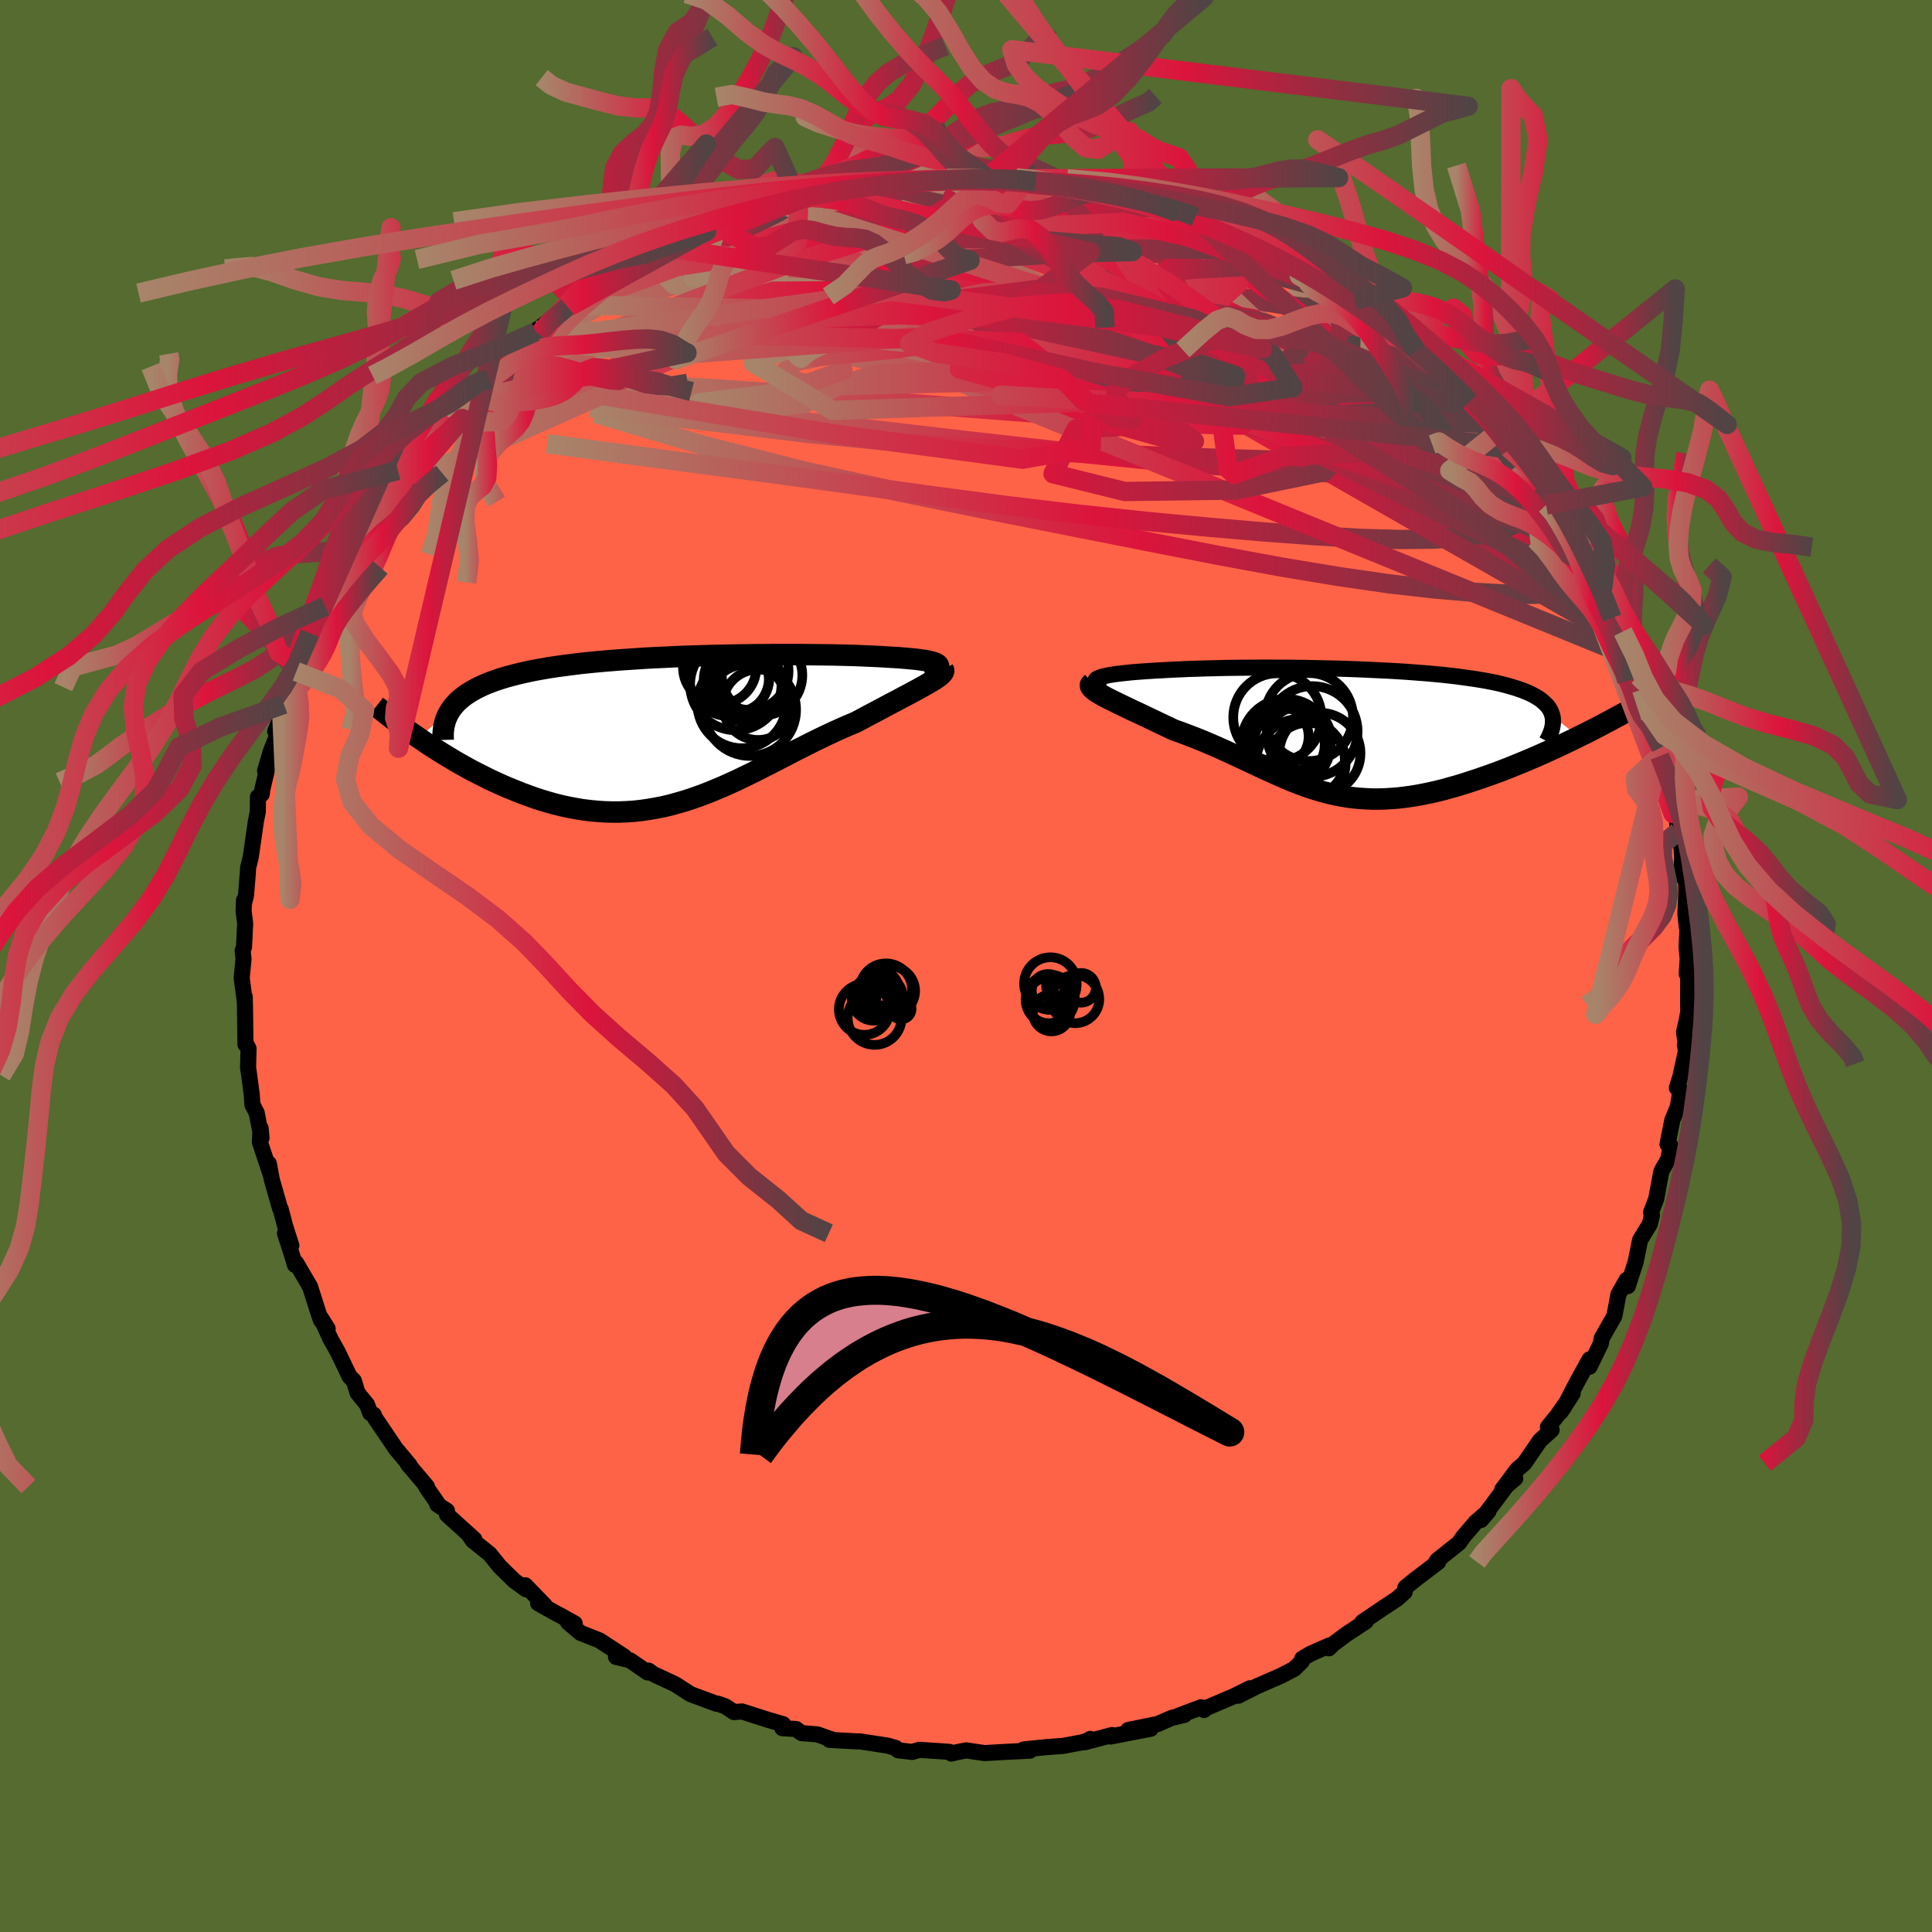 
  <svg viewBox="-100 -100 200 200" xmlns="http://www.w3.org/2000/svg" width="500" height="500" id="face-svg">
    <defs>
      <clipPath id="leftEyeClipPath">
        <polyline points="27.02,-6.86 26.9,-6.93 26.76,-7 26.57,-7.07 26.35,-7.13 26.09,-7.19 25.8,-7.25 25.47,-7.3 25.12,-7.35 24.73,-7.4 24.31,-7.44 23.87,-7.48 23.4,-7.52 22.91,-7.56 22.38,-7.59 21.84,-7.62 21.25,-7.66 20.62,-7.69 19.96,-7.72 19.28,-7.75 18.57,-7.78 17.82,-7.8 17.06,-7.82 16.27,-7.84 15.45,-7.85 14.62,-7.86 13.76,-7.87 12.89,-7.88 12,-7.88 11.1,-7.88 10.18,-7.88 9.25,-7.87 8.31,-7.87 7.36,-7.85 6.4,-7.84 5.44,-7.82 4.48,-7.8 3.52,-7.78 2.55,-7.75 1.59,-7.72 0.63,-7.69 -0.32,-7.65 -1.27,-7.6 -2.21,-7.56 -3.14,-7.51 -4.06,-7.45 -4.97,-7.39 -5.86,-7.33 -6.74,-7.26 -7.61,-7.19 -8.46,-7.11 -9.29,-7.03 -10.1,-6.94 -10.89,-6.84 -11.66,-6.74 -12.4,-6.64 -13.13,-6.53 -13.83,-6.41 -14.51,-6.29 -15.17,-6.16 -15.8,-6.02 -16.41,-5.88 -17,-5.73 -17.56,-5.58 -18.09,-5.42 -18.61,-5.25 -19.09,-5.08 -19.56,-4.9 -20.01,-4.71 -20.43,-4.51 -20.83,-4.31 -21.2,-4.1 -21.56,-3.88 -21.89,-3.66 -22.19,-3.43 -22.48,-3.19 -22.74,-2.94 -22.98,-2.68 -23.2,-2.42 -23.39,-2.15 -26.69,0.75 -26.19,1.09 -25.68,1.44 -25.15,1.78 -24.61,2.12 -24.06,2.46 -23.5,2.8 -22.94,3.14 -22.36,3.47 -21.77,3.8 -21.17,4.13 -20.56,4.44 -19.95,4.75 -19.33,5.06 -18.7,5.35 -18.06,5.64 -17.41,5.92 -16.74,6.19 -16.07,6.46 -15.39,6.71 -14.7,6.96 -14,7.19 -13.29,7.4 -12.58,7.6 -11.85,7.78 -11.13,7.93 -10.4,8.07 -9.66,8.19 -8.92,8.28 -8.18,8.35 -7.43,8.4 -6.68,8.42 -5.93,8.42 -5.18,8.39 -4.42,8.34 -3.67,8.26 -2.91,8.15 -2.15,8.02 -1.39,7.87 -0.63,7.69 0.13,7.48 0.89,7.26 1.65,7.01 2.42,6.74 3.18,6.45 3.94,6.14 4.71,5.82 5.47,5.48 6.24,5.13 7,4.76 7.77,4.39 8.54,4 9.31,3.61 10.08,3.22 10.85,2.82 11.62,2.42 12.39,2.02 13.17,1.63 13.94,1.24 14.71,0.86 15.48,0.49 16.25,0.13 17.02,-0.22 17.78,-0.55 18.54,-0.87 19.15,-1.19 19.74,-1.51 20.33,-1.82 20.9,-2.12 21.46,-2.42 22,-2.71 22.54,-2.99 23.05,-3.26 23.55,-3.53 24.03,-3.78 24.49,-4.03 24.92,-4.26 25.33,-4.49 25.72,-4.7 26.07,-4.91" />
      </clipPath>
      <clipPath id="rightEyeClipPath">
        <polyline points="-26.09,-5.61 -25.9,-5.69 -25.67,-5.76 -25.4,-5.82 -25.09,-5.89 -24.75,-5.95 -24.37,-6.01 -23.97,-6.06 -23.53,-6.11 -23.07,-6.16 -22.58,-6.21 -22.07,-6.25 -21.53,-6.29 -20.96,-6.33 -20.38,-6.37 -19.78,-6.4 -19.07,-6.44 -18.34,-6.48 -17.59,-6.51 -16.82,-6.55 -16.03,-6.57 -15.22,-6.6 -14.4,-6.62 -13.56,-6.64 -12.71,-6.66 -11.85,-6.67 -10.97,-6.68 -10.09,-6.68 -9.2,-6.69 -8.31,-6.69 -7.41,-6.68 -6.51,-6.68 -5.61,-6.67 -4.7,-6.66 -3.8,-6.64 -2.9,-6.62 -2,-6.6 -1.1,-6.58 -0.22,-6.55 0.66,-6.52 1.54,-6.48 2.4,-6.44 3.25,-6.4 4.09,-6.36 4.92,-6.31 5.73,-6.26 6.53,-6.2 7.32,-6.14 8.08,-6.08 8.83,-6.01 9.56,-5.94 10.28,-5.86 10.97,-5.78 11.64,-5.69 12.29,-5.6 12.91,-5.51 13.52,-5.41 14.1,-5.31 14.66,-5.2 15.19,-5.09 15.7,-4.97 16.19,-4.84 16.65,-4.71 17.09,-4.58 17.5,-4.44 17.89,-4.3 18.26,-4.15 18.6,-4 18.92,-3.84 19.22,-3.67 19.5,-3.5 19.75,-3.32 19.97,-3.13 20.18,-2.94 20.36,-2.75 20.52,-2.55 20.65,-2.34 20.76,-2.12 20.84,-1.9 20.91,-1.67 23.63,0.46 23.07,0.74 22.5,1.01 21.92,1.29 21.33,1.57 20.73,1.84 20.12,2.12 19.51,2.39 18.89,2.66 18.26,2.93 17.63,3.19 16.99,3.45 16.35,3.71 15.7,3.96 15.06,4.2 14.4,4.44 13.74,4.67 13.07,4.9 12.4,5.12 11.72,5.34 11.03,5.55 10.35,5.74 9.67,5.93 8.98,6.1 8.3,6.26 7.61,6.4 6.93,6.53 6.25,6.64 5.58,6.73 4.91,6.81 4.25,6.86 3.58,6.9 2.93,6.92 2.28,6.92 1.63,6.89 0.99,6.85 0.35,6.79 -0.28,6.71 -0.91,6.6 -1.54,6.48 -2.16,6.34 -2.78,6.18 -3.4,6 -4.02,5.81 -4.64,5.6 -5.26,5.37 -5.88,5.13 -6.5,4.87 -7.13,4.6 -7.76,4.32 -8.4,4.03 -9.05,3.74 -9.7,3.43 -10.36,3.12 -11.03,2.81 -11.71,2.49 -12.4,2.17 -13.1,1.85 -13.81,1.53 -14.53,1.22 -15.26,0.91 -16,0.61 -16.76,0.32 -17.52,0.03 -18.29,-0.24 -18.85,-0.51 -19.4,-0.77 -19.95,-1.03 -20.49,-1.29 -21.02,-1.54 -21.54,-1.79 -22.05,-2.03 -22.55,-2.26 -23.03,-2.49 -23.5,-2.72 -23.95,-2.93 -24.37,-3.14 -24.78,-3.34 -25.16,-3.53 -25.51,-3.72" />
      </clipPath>
      <filter id="fuzzy">
        <feTurbulence id="turbulence" baseFrequency="0.05" numOctaves="3" type="noise" result="noise" />
        <feDisplacementMap in="SourceGraphic" in2="noise" scale="2" />
      </filter>
      <linearGradient id="rainbowGradient" x1="0%" y1="0%" x2="100%" y2="0%">
        <stop offset="0%" style="stop-color: rgb(167, 133, 106); stop-opacity: 1" />
        <stop offset="55%" style="stop-color: rgb(220, 20, 60); stop-opacity: 1" />
        <stop offset="100%" style="stop-color: rgb(80, 68, 68); stop-opacity: 1" />
      </linearGradient>
    </defs>
    <rect x="-100" y="-100" width="100%" height="100%" fill="rgb(85, 107, 47)" />
    <polyline id="faceContour" points="74.61,0.82 74.77,0.47 74.75,3.96 74.78,4.69 74.59,5.71 74.33,6.84 74.47,7.85 74.42,8.19 74.53,8.8 73.95,11.45 73.59,12.62 73.97,12.84 73.69,14.57 73.12,15.95 72.62,18.45 72.94,18.61 72.72,19.95 72.08,21.07 71.98,21.28 71.45,24.11 70.92,25.5 71.01,25.83 70.79,26.71 69.78,28.37 69.46,29.95 69.32,30.64 68.51,33.14 68.39,32.49 67.53,34.01 67.35,35.03 67.11,36.25 65.8,38.54 65.72,39.08 64.55,41.48 64.55,40.72 63.22,43.14 61.91,45.66 61.55,46.17 62.8,44.26 61.22,46.52 60.24,47.73 60.62,48.03 59.41,49.13 57.8,51.48 57.07,52.11 55.5,54.2 56.86,53.04 56.28,53.38 53.31,57.35 54.09,56.44 52.77,57.57 51.45,59.12 51.04,59.72 48.77,61.53 48.96,61.43 48.67,61.69 48.89,61.69 46.41,63.58 45.48,64.34 45.41,64.8 44.63,65.5 43.09,66.52 41.03,67.91 41.39,67.85 39.37,69.18 38.04,70.17 37.57,70.63 37.63,70.33 35.62,71.22 34.8,71.71 34.76,71.99 33.98,72.76 32.62,73.47 30.1,74.57 28.18,75.54 29.38,74.77 27.8,75.56 24.85,76.82 24.64,77.02 24.33,76.74 22.01,77.61 22.6,77.53 21.27,77.84 19.87,78.46 16.79,79.09 19.12,78.96 14.98,79.76 15.13,79.61 12.28,80.36 12.86,80.01 12.81,80.16 11.89,80.39 10.09,80.73 8.26,80.87 5.97,81.1 6.62,81.23 3.98,81.36 3.13,81.41 4.15,81.35 1.93,81.48 0,81.2 -1.04,81.41 -1.51,81.53 -1.72,81.35 -4.84,81.14 -5.58,81.36 -7.03,81.19 -7.27,80.95 -8.09,80.71 -10.96,80.27 -11.23,80.27 -14.13,80.11 -13.81,80.1 -15.39,79.54 -17.03,79.41 -17.58,78.99 -19.01,78.9 -18.93,78.49 -20.41,78.06 -23.19,77.17 -23.39,77.19 -24.03,77.23 -24.91,76.64 -25.68,76.37 -25.81,76.38 -28.51,75.38 -29.01,75.06 -30.07,74.37 -32.4,73.28 -32.86,72.94 -32.96,73.13 -34.79,71.87 -36.23,71.52 -35.38,71.49 -37.93,69.82 -39.9,69.04 -41.2,67.94 -40.51,68.06 -42.05,67.2 -42.3,67.08 -44.29,65.97 -43.58,66.22 -45.62,64.11 -45.53,64.53 -46.76,63.64 -48.27,62.16 -49.3,60.88 -51.06,59.47 -51.43,58.93 -50.9,59.35 -53.73,56.79 -53.73,56.39 -54.74,55.74 -54.58,55.8 -55.88,53.93 -55.8,53.89 -57.78,51.55 -57.6,51.67 -59.04,49.95 -59.3,49.56 -61.21,46.74 -61.3,46.46 -61.67,46.28 -62.02,45.38 -62.99,44.19 -63.37,42.93 -63.81,42.5 -65.04,39.94 -65.79,38.6 -66.8,36.4 -66.08,37.55 -66.78,36.67 -67.08,35.78 -67.9,33.2 -69.35,30.72 -69.47,30.94 -69.75,29.99 -70.5,27.67 -69.84,28.94 -70.5,26.86 -70.94,25.18 -71.01,25.09 -71.86,22.12 -72.17,20.45 -71.96,21.65 -73.1,18.22 -73.02,16.79 -72.93,17.81 -73.42,15.22 -73.87,14.35 -73.94,13.3 -74.2,11.33 -74.32,10.54 -74.27,8.56 -74.58,7.93 -74.59,8.12 -74.64,4.2 -74.67,3.17 -74.67,3.58 -74.98,1.24 -74.79,-0.74 -74.88,-1.58 -74.74,-1.96 -74.62,-4.4 -74.78,-5.64 -74.74,-6.81 -74.75,-6.45 -74.53,-7.34 -74.34,-9.7 -74.32,-10.15 -74.04,-11.28 -73.52,-14.92 -73.31,-15.98 -73.3,-17.5 -72.91,-17.78 -72.83,-18.34 -72.08,-21.5 -72.56,-20.2 -71.96,-22.23 -70.88,-24.96 -71.51,-24.3 -70.82,-25.91 -70.6,-27.09 -69.9,-29.1 -69.19,-31.2 -69.33,-30.48 -68.39,-33.1 -67.93,-34.45 -67.65,-34.81 -67.89,-34.44 -66.35,-37.25 -66.19,-38.53 -66.04,-38.78 -65.83,-38.92 -64.35,-41.17 -63.35,-43.11 -63.27,-42.89 -62.76,-44.31 -62.07,-45.63 -60.77,-47.29 -60.88,-46.74 -59.77,-49.29 -58.33,-51.17 -58.81,-51.3 -56.62,-53.28 -56.19,-53.81 -55.68,-55.07 -55.23,-55.14 -54.61,-55.56 -54.07,-56.75 -53.09,-57.71 -52.45,-58.4 -49.91,-60.76 -49.73,-61.13 -49.56,-61.01 -49.4,-60.79 -48.52,-62.29 -45.97,-64.32 -45.19,-64.77 -44.54,-65.66 -44.54,-65.79 -44.09,-66.09 -41.26,-68.25 -41.33,-68.44 -40.86,-68.37 -40.08,-68.86 -38.46,-69.66 -37.03,-70.98 -37.1,-70.96 -34.57,-72.38 -34.66,-72.44 -32.73,-73.32 -33.28,-73.14 -31.24,-74.38 -28.68,-75.41 -28.48,-75.37 -26.44,-75.92 -26.67,-76.23 -26.97,-76.04 -25.71,-76.57 -24.34,-77.04 -22.32,-77.7 -21.34,-78.2 -18.49,-79.19 -18.87,-78.73 -17.32,-79.29 -15.2,-80.07 -16.37,-79.61 -13.51,-80.19 -12.47,-80.52 -11.06,-80.89 -10.38,-80.72 -9.39,-81.01 -9.9,-80.84 -7.09,-81.07 -5.73,-81.24 -4.62,-81.66 -1.83,-81.36 -1.79,-81.55 -1.92,-81.54 0.47,-81.65 0.01,-81.49 2.16,-81.6 4.08,-81.59 4.37,-81.63 5.34,-81.51 5.96,-81.49 7.19,-81.2 9.2,-81.12 11.68,-80.33 10.92,-80.86 12.05,-80.35 14.66,-79.79 14.88,-79.81 17.68,-79.39 17.25,-79.19 16.94,-79.47 20.3,-78.74 19.4,-79 23.09,-77.6 21.88,-78 23.74,-77.54 25.69,-76.71 26.79,-76.2 26.82,-76.13 28.65,-75.14 29.66,-74.78 29.13,-74.95 31.59,-74.2 32.11,-73.73 34.37,-72.72 34.84,-72.15 36.63,-70.88 36.3,-71.25 37.36,-70.56 38.72,-69.78 40.25,-68.92 40.18,-68.43 42.05,-67.7 41.51,-67.77 45.81,-64.65 44.88,-65.44 46.66,-63.68 46.71,-63.86 48.33,-62.47 48.87,-61.7 49.42,-60.92 51.47,-59.63 51.08,-59.7 52.1,-58.29 52.12,-58.42 52.86,-57.81 54.77,-56.09 55.91,-54.22 56.34,-53.48 56.33,-53.77 57.74,-52.08 58.82,-50.65 59.31,-49.41 59.87,-48.63 60.05,-47.71 61.42,-46.36 60.93,-47.18 62.32,-44.33 63.47,-43.61 64.08,-41.63 64.46,-40.69 65.89,-38.96 65.93,-38.13 65.76,-38.88 67.71,-34.7 66.88,-36.02 67.99,-34.62 68.03,-33.69 69.04,-31.9 69.61,-30.01 69.9,-29.45 69.94,-28.61 70.6,-27.09 70.43,-26.36 71.03,-26.23 71.94,-22.61 71.86,-22.51 71.81,-21.74 72.67,-18.97 72.36,-21.07 73.04,-17.05 73.18,-15.79 73.57,-15.36 73.69,-13.91 74,-13.22 74.14,-11.18 74.05,-9.64 74.56,-8.67 74.57,-7.63 74.47,-5.4 74.62,-4 74.74,-4.81 74.59,-1.96 74.71,-0.77 74.61,0.82 74.77,0.47" fill="rgb(255, 99, 71)" stroke="black" stroke-width="1.667" stroke-linejoin="round" filter="url(#fuzzy)" />
    <g transform="translate(39.8 -24.2)">
      <polyline id="rightCountour" points="-26.09,-5.61 -25.9,-5.69 -25.67,-5.76 -25.4,-5.82 -25.09,-5.89 -24.75,-5.95 -24.37,-6.01 -23.97,-6.06 -23.53,-6.11 -23.07,-6.16 -22.58,-6.21 -22.07,-6.25 -21.53,-6.29 -20.96,-6.33 -20.38,-6.37 -19.78,-6.4 -19.07,-6.44 -18.34,-6.48 -17.59,-6.51 -16.82,-6.55 -16.03,-6.57 -15.22,-6.6 -14.4,-6.62 -13.56,-6.64 -12.71,-6.66 -11.85,-6.67 -10.97,-6.68 -10.09,-6.68 -9.2,-6.69 -8.31,-6.69 -7.41,-6.68 -6.51,-6.68 -5.61,-6.67 -4.7,-6.66 -3.8,-6.64 -2.9,-6.62 -2,-6.6 -1.1,-6.58 -0.22,-6.55 0.66,-6.52 1.54,-6.48 2.4,-6.44 3.25,-6.4 4.09,-6.36 4.92,-6.31 5.73,-6.26 6.53,-6.2 7.32,-6.14 8.08,-6.08 8.83,-6.01 9.56,-5.94 10.28,-5.86 10.97,-5.78 11.64,-5.69 12.29,-5.6 12.91,-5.51 13.52,-5.41 14.1,-5.31 14.66,-5.2 15.19,-5.09 15.7,-4.97 16.19,-4.84 16.65,-4.71 17.09,-4.58 17.5,-4.44 17.89,-4.3 18.26,-4.15 18.6,-4 18.92,-3.84 19.22,-3.67 19.5,-3.5 19.75,-3.32 19.97,-3.13 20.18,-2.94 20.36,-2.75 20.52,-2.55 20.65,-2.34 20.76,-2.12 20.84,-1.9 20.91,-1.67 23.63,0.46 23.07,0.74 22.5,1.01 21.92,1.29 21.33,1.57 20.73,1.84 20.12,2.12 19.51,2.39 18.89,2.66 18.26,2.93 17.63,3.19 16.99,3.45 16.35,3.71 15.7,3.96 15.06,4.2 14.4,4.44 13.74,4.67 13.07,4.9 12.4,5.12 11.72,5.34 11.03,5.55 10.35,5.74 9.67,5.93 8.98,6.1 8.3,6.26 7.61,6.4 6.93,6.53 6.25,6.64 5.58,6.73 4.91,6.81 4.25,6.86 3.58,6.9 2.93,6.92 2.28,6.92 1.63,6.89 0.99,6.85 0.35,6.79 -0.28,6.71 -0.91,6.6 -1.54,6.48 -2.16,6.34 -2.78,6.18 -3.4,6 -4.02,5.81 -4.64,5.6 -5.26,5.37 -5.88,5.13 -6.5,4.87 -7.13,4.6 -7.76,4.32 -8.4,4.03 -9.05,3.74 -9.7,3.43 -10.36,3.12 -11.03,2.81 -11.71,2.49 -12.4,2.17 -13.1,1.85 -13.81,1.53 -14.53,1.22 -15.26,0.91 -16,0.61 -16.76,0.32 -17.52,0.03 -18.29,-0.24 -18.85,-0.51 -19.4,-0.77 -19.95,-1.03 -20.49,-1.29 -21.02,-1.54 -21.54,-1.79 -22.05,-2.03 -22.55,-2.26 -23.03,-2.49 -23.5,-2.72 -23.95,-2.93 -24.37,-3.14 -24.78,-3.34 -25.16,-3.53 -25.51,-3.72" fill="white" stroke="white" stroke-width="0" stroke-linejoin="round" filter="url(#fuzzy)" />
    </g>
    <g transform="translate(-29.96 -24.36)">
      <polyline id="leftCountour" points="27.02,-6.86 26.9,-6.93 26.76,-7 26.57,-7.07 26.35,-7.13 26.09,-7.19 25.8,-7.25 25.47,-7.3 25.12,-7.35 24.73,-7.4 24.31,-7.44 23.87,-7.48 23.4,-7.52 22.91,-7.56 22.38,-7.59 21.84,-7.62 21.25,-7.66 20.62,-7.69 19.96,-7.72 19.28,-7.75 18.57,-7.78 17.82,-7.8 17.06,-7.82 16.27,-7.84 15.45,-7.85 14.62,-7.86 13.76,-7.87 12.89,-7.88 12,-7.88 11.1,-7.88 10.18,-7.88 9.25,-7.87 8.31,-7.87 7.36,-7.85 6.4,-7.84 5.44,-7.82 4.48,-7.8 3.52,-7.78 2.55,-7.75 1.59,-7.72 0.63,-7.69 -0.32,-7.65 -1.27,-7.6 -2.21,-7.56 -3.14,-7.51 -4.06,-7.45 -4.97,-7.39 -5.86,-7.33 -6.74,-7.26 -7.61,-7.19 -8.46,-7.11 -9.29,-7.03 -10.1,-6.94 -10.89,-6.84 -11.66,-6.74 -12.4,-6.64 -13.13,-6.53 -13.83,-6.41 -14.51,-6.29 -15.17,-6.16 -15.8,-6.02 -16.41,-5.88 -17,-5.73 -17.56,-5.58 -18.09,-5.42 -18.61,-5.25 -19.09,-5.08 -19.56,-4.9 -20.01,-4.71 -20.43,-4.51 -20.83,-4.31 -21.2,-4.1 -21.56,-3.88 -21.89,-3.66 -22.19,-3.43 -22.48,-3.19 -22.74,-2.94 -22.98,-2.68 -23.2,-2.42 -23.39,-2.15 -26.69,0.75 -26.19,1.09 -25.68,1.44 -25.15,1.78 -24.61,2.12 -24.06,2.46 -23.5,2.8 -22.94,3.14 -22.36,3.47 -21.77,3.8 -21.17,4.13 -20.56,4.44 -19.95,4.75 -19.33,5.06 -18.7,5.35 -18.06,5.64 -17.41,5.92 -16.74,6.19 -16.07,6.46 -15.39,6.71 -14.7,6.96 -14,7.19 -13.29,7.4 -12.58,7.6 -11.85,7.78 -11.13,7.93 -10.4,8.07 -9.66,8.19 -8.92,8.28 -8.18,8.35 -7.43,8.4 -6.68,8.42 -5.93,8.42 -5.18,8.39 -4.42,8.34 -3.67,8.26 -2.91,8.15 -2.15,8.02 -1.39,7.87 -0.63,7.69 0.13,7.48 0.89,7.26 1.65,7.01 2.42,6.74 3.18,6.45 3.94,6.14 4.71,5.82 5.47,5.48 6.24,5.13 7,4.76 7.77,4.39 8.54,4 9.31,3.61 10.08,3.22 10.85,2.82 11.62,2.42 12.39,2.02 13.17,1.63 13.94,1.24 14.71,0.86 15.48,0.49 16.25,0.13 17.02,-0.22 17.78,-0.55 18.54,-0.87 19.15,-1.19 19.74,-1.51 20.33,-1.82 20.9,-2.12 21.46,-2.42 22,-2.71 22.54,-2.99 23.05,-3.26 23.55,-3.53 24.03,-3.78 24.49,-4.03 24.92,-4.26 25.33,-4.49 25.72,-4.7 26.07,-4.91" fill="white" stroke="white" stroke-width="0" stroke-linejoin="round" filter="url(#fuzzy)" />
    </g>
    <g transform="translate(39.8 -24.2)">
      <polyline id="rightUpper" points="-25.34,-4.69 -25.67,-4.8 -25.93,-4.91 -26.13,-5.01 -26.28,-5.1 -26.37,-5.2 -26.41,-5.29 -26.4,-5.37 -26.34,-5.46 -26.24,-5.54 -26.09,-5.61 -25.9,-5.69 -25.67,-5.76 -25.4,-5.82 -25.09,-5.89 -24.75,-5.95 -24.37,-6.01 -23.97,-6.06 -23.53,-6.11 -23.07,-6.16 -22.58,-6.21 -22.07,-6.25 -21.53,-6.29 -20.96,-6.33 -20.38,-6.37 -19.78,-6.4 -19.07,-6.44 -18.34,-6.48 -17.59,-6.51 -16.82,-6.55 -16.03,-6.57 -15.22,-6.6 -14.4,-6.62 -13.56,-6.64 -12.71,-6.66 -11.85,-6.67 -10.97,-6.68 -10.09,-6.68 -9.2,-6.69 -8.31,-6.69 -7.41,-6.68 -6.51,-6.68 -5.61,-6.67 -4.7,-6.66 -3.8,-6.64 -2.9,-6.62 -2,-6.6 -1.1,-6.58 -0.22,-6.55 0.66,-6.52 1.54,-6.48 2.4,-6.44 3.25,-6.4 4.09,-6.36 4.92,-6.31 5.73,-6.26 6.53,-6.2 7.32,-6.14 8.08,-6.08 8.83,-6.01 9.56,-5.94 10.28,-5.86 10.97,-5.78 11.64,-5.69 12.29,-5.6 12.91,-5.51 13.52,-5.41 14.1,-5.31 14.66,-5.2 15.19,-5.09 15.7,-4.97 16.19,-4.84 16.65,-4.71 17.09,-4.58 17.5,-4.44 17.89,-4.3 18.26,-4.15 18.6,-4 18.92,-3.84 19.22,-3.67 19.5,-3.5 19.75,-3.32 19.97,-3.13 20.18,-2.94 20.36,-2.75 20.52,-2.55 20.65,-2.34 20.76,-2.12 20.84,-1.9 20.91,-1.67 20.95,-1.44 20.96,-1.2 20.96,-0.95 20.93,-0.7 20.88,-0.44 20.81,-0.18 20.71,0.09 20.6,0.37 20.46,0.65 20.31,0.93" fill="none" stroke="black" stroke-width="1.667" stroke-linejoin="round" filter="url(#fuzzy)" />
      <polyline id="rightLower" points="-26.75,-5.09 -26.87,-4.99 -26.92,-4.89 -26.91,-4.77 -26.84,-4.65 -26.73,-4.51 -26.56,-4.37 -26.36,-4.22 -26.11,-4.06 -25.82,-3.89 -25.51,-3.72 -25.16,-3.53 -24.78,-3.34 -24.37,-3.14 -23.95,-2.93 -23.5,-2.72 -23.03,-2.49 -22.55,-2.26 -22.05,-2.03 -21.54,-1.79 -21.02,-1.54 -20.49,-1.29 -19.95,-1.03 -19.4,-0.77 -18.85,-0.51 -18.29,-0.24 -17.52,0.03 -16.76,0.32 -16,0.61 -15.26,0.91 -14.53,1.22 -13.81,1.53 -13.1,1.85 -12.4,2.17 -11.71,2.49 -11.03,2.81 -10.36,3.12 -9.7,3.43 -9.05,3.74 -8.4,4.03 -7.76,4.32 -7.13,4.6 -6.5,4.87 -5.88,5.13 -5.26,5.37 -4.64,5.6 -4.02,5.81 -3.4,6 -2.78,6.18 -2.16,6.34 -1.54,6.48 -0.91,6.6 -0.28,6.71 0.35,6.79 0.99,6.85 1.63,6.89 2.28,6.92 2.93,6.92 3.58,6.9 4.25,6.86 4.91,6.81 5.58,6.73 6.25,6.64 6.93,6.53 7.61,6.4 8.3,6.26 8.98,6.1 9.67,5.93 10.35,5.74 11.03,5.55 11.72,5.34 12.4,5.12 13.07,4.9 13.74,4.67 14.4,4.44 15.06,4.2 15.7,3.96 16.35,3.71 16.99,3.45 17.63,3.19 18.26,2.93 18.89,2.66 19.51,2.39 20.12,2.12 20.73,1.84 21.33,1.57 21.92,1.29 22.5,1.01 23.07,0.74 23.63,0.46 24.18,0.19 24.72,-0.08 25.25,-0.35 25.77,-0.62 26.27,-0.89 26.77,-1.15 27.25,-1.41 27.72,-1.66 28.18,-1.91 28.63,-2.16" fill="none" stroke="black" stroke-width="2.222" stroke-linejoin="round" filter="url(#fuzzy)" />
      <circle r="4.64" cx="-5.148" cy="3.237" stroke="black" fill="none" stroke-width="1.0" filter="url(#fuzzy)" clip-path="url(#rightEyeClipPath)" /><circle r="4.622" cx="-6.658" cy="1.167" stroke="black" fill="none" stroke-width="1.0" filter="url(#fuzzy)" clip-path="url(#rightEyeClipPath)" /><circle r="3.156" cx="-7.488" cy="0.432" stroke="black" fill="none" stroke-width="1.0" filter="url(#fuzzy)" clip-path="url(#rightEyeClipPath)" /><circle r="4.694" cx="-3.958" cy="-0.078" stroke="black" fill="none" stroke-width="1.0" filter="url(#fuzzy)" clip-path="url(#rightEyeClipPath)" /><circle r="4.568" cx="-7.568" cy="-1.533" stroke="black" fill="none" stroke-width="1.0" filter="url(#fuzzy)" clip-path="url(#rightEyeClipPath)" /><circle r="4.2" cx="-3.163" cy="2.187" stroke="black" fill="none" stroke-width="1.0" filter="url(#fuzzy)" clip-path="url(#rightEyeClipPath)" /><circle r="3.278" cx="-5.303" cy="0.627" stroke="black" fill="none" stroke-width="1.0" filter="url(#fuzzy)" clip-path="url(#rightEyeClipPath)" /><circle r="3.832" cx="-4.413" cy="2.857" stroke="black" fill="none" stroke-width="1.0" filter="url(#fuzzy)" clip-path="url(#rightEyeClipPath)" /><circle r="3.676" cx="-6.343" cy="1.262" stroke="black" fill="none" stroke-width="1.0" filter="url(#fuzzy)" clip-path="url(#rightEyeClipPath)" /><circle r="4.552" cx="-4.293" cy="-1.573" stroke="black" fill="none" stroke-width="1.0" filter="url(#fuzzy)" clip-path="url(#rightEyeClipPath)" />
      </g>
    <g transform="translate(-29.96 -24.36)">
      <polyline id="leftUpper" points="25.71,-5.93 26.06,-6.04 26.36,-6.14 26.6,-6.25 26.8,-6.35 26.94,-6.44 27.05,-6.53 27.1,-6.62 27.12,-6.7 27.09,-6.78 27.02,-6.86 26.9,-6.93 26.76,-7 26.57,-7.07 26.35,-7.13 26.09,-7.19 25.8,-7.25 25.47,-7.3 25.12,-7.35 24.73,-7.4 24.31,-7.44 23.87,-7.48 23.4,-7.52 22.91,-7.56 22.38,-7.59 21.84,-7.62 21.25,-7.66 20.62,-7.69 19.96,-7.72 19.28,-7.75 18.57,-7.78 17.82,-7.8 17.06,-7.82 16.27,-7.84 15.45,-7.85 14.62,-7.86 13.76,-7.87 12.89,-7.88 12,-7.88 11.1,-7.88 10.18,-7.88 9.25,-7.87 8.31,-7.87 7.36,-7.85 6.4,-7.84 5.44,-7.82 4.48,-7.8 3.52,-7.78 2.55,-7.75 1.59,-7.72 0.63,-7.69 -0.32,-7.65 -1.27,-7.6 -2.21,-7.56 -3.14,-7.51 -4.06,-7.45 -4.97,-7.39 -5.86,-7.33 -6.74,-7.26 -7.61,-7.19 -8.46,-7.11 -9.29,-7.03 -10.1,-6.94 -10.89,-6.84 -11.66,-6.74 -12.4,-6.64 -13.13,-6.53 -13.83,-6.41 -14.51,-6.29 -15.17,-6.16 -15.8,-6.02 -16.41,-5.88 -17,-5.73 -17.56,-5.58 -18.09,-5.42 -18.61,-5.25 -19.09,-5.08 -19.56,-4.9 -20.01,-4.71 -20.43,-4.51 -20.83,-4.31 -21.2,-4.1 -21.56,-3.88 -21.89,-3.66 -22.19,-3.43 -22.48,-3.19 -22.74,-2.94 -22.98,-2.68 -23.2,-2.42 -23.39,-2.15 -23.56,-1.87 -23.71,-1.59 -23.84,-1.29 -23.95,-0.99 -24.03,-0.69 -24.1,-0.37 -24.14,-0.05 -24.17,0.28 -24.17,0.61 -24.16,0.96" fill="none" stroke="black" stroke-width="2.222" stroke-linejoin="round" filter="url(#fuzzy)" />
      <polyline id="leftLower" points="27.59,-6.37 27.64,-6.27 27.65,-6.16 27.6,-6.04 27.5,-5.91 27.36,-5.77 27.18,-5.61 26.95,-5.45 26.7,-5.28 26.4,-5.1 26.07,-4.91 25.72,-4.7 25.33,-4.49 24.92,-4.26 24.49,-4.03 24.03,-3.78 23.55,-3.53 23.05,-3.26 22.54,-2.99 22,-2.71 21.46,-2.42 20.9,-2.12 20.33,-1.82 19.74,-1.51 19.15,-1.19 18.54,-0.87 17.78,-0.55 17.02,-0.22 16.25,0.13 15.48,0.49 14.71,0.86 13.94,1.24 13.17,1.63 12.39,2.02 11.62,2.42 10.85,2.82 10.08,3.22 9.31,3.61 8.54,4 7.77,4.39 7,4.76 6.24,5.13 5.47,5.48 4.71,5.82 3.94,6.14 3.18,6.45 2.42,6.74 1.65,7.01 0.89,7.26 0.13,7.48 -0.63,7.69 -1.39,7.87 -2.15,8.02 -2.91,8.15 -3.67,8.26 -4.42,8.34 -5.18,8.39 -5.93,8.42 -6.68,8.42 -7.43,8.4 -8.18,8.35 -8.92,8.28 -9.66,8.19 -10.4,8.07 -11.13,7.93 -11.85,7.78 -12.58,7.6 -13.29,7.4 -14,7.19 -14.7,6.96 -15.39,6.71 -16.07,6.46 -16.74,6.19 -17.41,5.92 -18.06,5.64 -18.7,5.35 -19.33,5.06 -19.95,4.75 -20.56,4.44 -21.17,4.13 -21.77,3.8 -22.36,3.47 -22.94,3.14 -23.5,2.8 -24.06,2.46 -24.61,2.12 -25.15,1.78 -25.68,1.44 -26.19,1.09 -26.69,0.75 -27.19,0.41 -27.67,0.07 -28.13,-0.27 -28.59,-0.6 -29.03,-0.94 -29.47,-1.27 -29.89,-1.59 -30.29,-1.91 -30.69,-2.23 -31.08,-2.54" fill="none" stroke="black" stroke-width="2.222" stroke-linejoin="round" filter="url(#fuzzy)" />
      <circle r="4.598" cx="6.754" cy="-2.784" stroke="black" fill="none" stroke-width="1.0" filter="url(#fuzzy)" clip-path="url(#leftEyeClipPath)" /><circle r="4.168" cx="8.849" cy="-5.734" stroke="black" fill="none" stroke-width="1.0" filter="url(#fuzzy)" clip-path="url(#leftEyeClipPath)" /><circle r="3.8" cx="4.459" cy="-6.559" stroke="black" fill="none" stroke-width="1.0" filter="url(#fuzzy)" clip-path="url(#leftEyeClipPath)" /><circle r="4.728" cx="6.129" cy="-4.774" stroke="black" fill="none" stroke-width="1.0" filter="url(#fuzzy)" clip-path="url(#leftEyeClipPath)" /><circle r="4.024" cx="7.569" cy="-6.169" stroke="black" fill="none" stroke-width="1.0" filter="url(#fuzzy)" clip-path="url(#leftEyeClipPath)" /><circle r="3.37" cx="6.179" cy="-5.304" stroke="black" fill="none" stroke-width="1.0" filter="url(#fuzzy)" clip-path="url(#leftEyeClipPath)" /><circle r="3.646" cx="8.424" cy="-2.684" stroke="black" fill="none" stroke-width="1.0" filter="url(#fuzzy)" clip-path="url(#leftEyeClipPath)" /><circle r="4.18" cx="5.449" cy="-5.684" stroke="black" fill="none" stroke-width="1.0" filter="url(#fuzzy)" clip-path="url(#leftEyeClipPath)" /><circle r="3.704" cx="7.309" cy="-4.594" stroke="black" fill="none" stroke-width="1.0" filter="url(#fuzzy)" clip-path="url(#leftEyeClipPath)" /><circle r="4.78" cx="7.589" cy="-2.164" stroke="black" fill="none" stroke-width="1.0" filter="url(#fuzzy)" clip-path="url(#leftEyeClipPath)" />
    </g>
    <g id="hairs">
      <polyline points="-9.9,-80.84 -7.77,-81.02 -6.31,-81.12 -5.29,-81.09 -4.68,-80.94 -4.47,-80.67 -4.61,-80.27 -5.02,-79.76 -5.71,-79.11 -6.67,-78.33 -7.96,-77.41 -9.61,-76.34 -11.65,-75.1 -14.1,-73.66 -16.98,-72 -20.3,-70.14 -24.07,-68.08 -28.33,-65.88 -33.08,-63.54 -38.33,-61.03 -44.17,-58.28 -50.81,-55.15" fill="none" stroke="url(#rainbowGradient)" stroke-width="2" stroke-linejoin="round" filter="url(#fuzzy)" /><polyline points="0.01,-81.49 1.96,-81.51 3.63,-81.39 5.15,-81.13 6.76,-80.77 8.55,-80.29 10.53,-79.74 12.65,-79.12 14.82,-78.46 16.99,-77.79 19.13,-77.11 21.2,-76.46 23.17,-75.84 25,-75.27 26.69,-74.75 28.23,-74.27 29.63,-73.83 30.89,-73.44 31.99,-73.08 32.91,-72.78 33.64,-72.57 34.12,-72.53" fill="none" stroke="url(#rainbowGradient)" stroke-width="2" stroke-linejoin="round" filter="url(#fuzzy)" /><polyline points="-9.9,-80.84 -7.72,-81.05 -6.08,-81.23 -4.76,-81.35 -3.76,-81.4 -3.09,-81.41 -2.68,-81.37 -2.5,-81.3 -2.52,-81.19 -2.78,-81.02 -3.36,-80.79 -4.34,-80.49 -5.78,-80.09 -7.68,-79.59 -10.02,-78.99 -12.75,-78.33 -15.84,-77.66 -19.3,-76.99 -23.31,-76.28" fill="none" stroke="url(#rainbowGradient)" stroke-width="2" stroke-linejoin="round" filter="url(#fuzzy)" /><polyline points="-18.49,-79.19 -17.96,-79.01 -16.28,-79.01 -14.01,-78.93 -11.27,-78.7 -8.11,-78.36 -4.59,-77.9 -0.81,-77.33 3.14,-76.67 7.24,-75.94 11.48,-75.18 15.85,-74.42 20.35,-73.65 24.91,-72.85 29.4,-72.03 33.6,-71.24" fill="none" stroke="url(#rainbowGradient)" stroke-width="2" stroke-linejoin="round" filter="url(#fuzzy)" /><polyline points="44.88,-65.44 45.89,-64.36 46.1,-63.77 45.77,-63.36 44.87,-63.09 43.35,-63.02 41.14,-63.16 38.21,-63.55 34.53,-64.15 30.1,-64.95 24.91,-65.9 18.87,-67 11.87,-68.27 3.78,-69.79 -5.44,-71.6 -15.72,-73.7" fill="none" stroke="url(#rainbowGradient)" stroke-width="2" stroke-linejoin="round" filter="url(#fuzzy)" /><polyline points="65.89,-38.96 65.71,-38.57 65.21,-38.36 64.2,-38.41 62.54,-38.92 60.19,-39.89 57.13,-41.31 53.33,-43.19 48.7,-45.61 43.17,-48.64 36.64,-52.34 29.07,-56.68 20.49,-61.68 10.99,-67.34 0.73,-73.67" fill="none" stroke="url(#rainbowGradient)" stroke-width="2" stroke-linejoin="round" filter="url(#fuzzy)" /><polyline points="60.05,-47.71 60.73,-47 60.84,-46.56 60.67,-46.15 60.12,-45.92 59.11,-46.03 57.53,-46.6 55.35,-47.68 52.53,-49.28 49.05,-51.41 44.91,-54.05 40.04,-57.23 34.41,-60.96 27.97,-65.25 20.79,-70.08 12.95,-75.5" fill="none" stroke="url(#rainbowGradient)" stroke-width="2" stroke-linejoin="round" filter="url(#fuzzy)" /><polyline points="-41.33,-68.44 -40.57,-68.61 -39.23,-69.14 -37.5,-69.88 -35.54,-70.69 -33.4,-71.5 -31.12,-72.29 -28.71,-73.06 -26.17,-73.81 -23.51,-74.55 -20.76,-75.28 -17.99,-76 -15.28,-76.68 -12.69,-77.33 -10.25,-77.93 -7.95,-78.52 -5.77,-79.1 -3.69,-79.7 -1.67,-80.29 0.3,-80.83 2.22,-81.29" fill="none" stroke="url(#rainbowGradient)" stroke-width="2" stroke-linejoin="round" filter="url(#fuzzy)" /><polyline points="57.74,-52.08 58.45,-50.89 58.68,-50.06 58.54,-49.53 58.08,-49.25 57.33,-49.17 56.26,-49.24 54.85,-49.45 53.04,-49.85 50.79,-50.48 48.06,-51.43 44.81,-52.72 40.99,-54.38 36.58,-56.4 31.53,-58.78 25.82,-61.5 19.46,-64.58 12.55,-68.01 5.17,-71.82 -2.65,-76.06" fill="none" stroke="url(#rainbowGradient)" stroke-width="2" stroke-linejoin="round" filter="url(#fuzzy)" /><polyline points="49.42,-60.92 50.55,-60.07 50.83,-59.55 50.75,-59.13 50.47,-58.71 49.99,-58.26 49.24,-57.82 48.12,-57.45 46.58,-57.19 44.58,-57.07 42.12,-57.06 39.21,-57.19 35.84,-57.47 32.02,-57.93 27.72,-58.57 22.93,-59.39 17.59,-60.34 11.67,-61.41 5.15,-62.58 -1.95,-63.89 -9.62,-65.41 -17.86,-67.18 -26.83,-69.14" fill="none" stroke="url(#rainbowGradient)" stroke-width="2" stroke-linejoin="round" filter="url(#fuzzy)" /><polyline points="40.18,-68.43 41.58,-67.67 43.08,-66.47 44.74,-64.99 46.38,-63.44 47.95,-61.88 49.46,-60.33 50.91,-58.8 52.31,-57.32 53.62,-55.91 54.82,-54.61 55.86,-53.48 56.71,-52.59 57.36,-52 57.76,-51.79" fill="none" stroke="url(#rainbowGradient)" stroke-width="2" stroke-linejoin="round" filter="url(#fuzzy)" /><polyline points="64.46,-40.69 65.3,-39.47 65.58,-38.78 65.62,-38.25 65.49,-37.88 65.15,-37.7 64.57,-37.71 63.75,-37.92 62.65,-38.35 61.24,-39.04 59.5,-40.05 57.4,-41.4 54.97,-43.09 52.19,-45.11 49.06,-47.46 45.53,-50.16 41.57,-53.26 37.15,-56.78 32.26,-60.76 26.96,-65.18 21.19,-70.03 14.7,-75.34" fill="none" stroke="url(#rainbowGradient)" stroke-width="2" stroke-linejoin="round" filter="url(#fuzzy)" /><polyline points="49.42,-60.92 50.49,-60.07 50.57,-59.53 50.17,-59.08 49.42,-58.62 48.34,-58.11 46.86,-57.59 44.87,-57.11 42.33,-56.72 39.19,-56.44 35.47,-56.26 31.14,-56.19 26.19,-56.25 20.61,-56.43 14.38,-56.76 7.5,-57.21 -0.01,-57.78 -8.17,-58.44 -17.07,-59.15 -26.87,-59.82 -37.74,-60.37" fill="none" stroke="url(#rainbowGradient)" stroke-width="2" stroke-linejoin="round" filter="url(#fuzzy)" /><polyline points="62.32,-44.33 63.21,-43.33 63.85,-42.18 64.34,-41.17 64.68,-40.39 64.87,-39.83 64.89,-39.47 64.75,-39.3 64.44,-39.32 63.94,-39.54 63.25,-39.95 62.35,-40.6 61.21,-41.5 59.82,-42.71 58.17,-44.24 56.25,-46.11 54.07,-48.33 51.59,-50.9 48.78,-53.86 45.59,-57.24 41.96,-61.09 37.91,-65.39 33.61,-70.05" fill="none" stroke="url(#rainbowGradient)" stroke-width="2" stroke-linejoin="round" filter="url(#fuzzy)" /><polyline points="60.05,-47.71 60.73,-46.96 60.86,-46.42 60.71,-45.82 60.2,-45.32 59.26,-45.07 57.81,-45.16 55.83,-45.62 53.27,-46.46 50.12,-47.65 46.37,-49.2 42.02,-51.09 37.08,-53.33 31.57,-55.91 25.46,-58.84 18.66,-62.15 11.08,-65.86 2.67,-70.01 -6.4,-74.66" fill="none" stroke="url(#rainbowGradient)" stroke-width="2" stroke-linejoin="round" filter="url(#fuzzy)" /><polyline points="-18.49,-79.19 -18.17,-79.09 -17.17,-79.34 -16.02,-79.64 -14.82,-79.92 -13.63,-80.18 -12.51,-80.4 -11.51,-80.59 -10.66,-80.73 -9.96,-80.83 -9.39,-80.89 -8.96,-80.91 -8.71,-80.89 -8.73,-80.82 -9.07,-80.69 -9.81,-80.48 -10.95,-80.2 -12.53,-79.84 -14.56,-79.38 -17.13,-78.78 -20.33,-78" fill="none" stroke="url(#rainbowGradient)" stroke-width="2" stroke-linejoin="round" filter="url(#fuzzy)" /><polyline points="-7.09,-81.07 -5.65,-81.21 -3.95,-81.18 -2.19,-80.99 -0.44,-80.69 1.39,-80.31 3.38,-79.86 5.53,-79.34 7.85,-78.76 10.26,-78.11 12.74,-77.41 15.25,-76.67 17.79,-75.9 20.35,-75.11 22.88,-74.32 25.36,-73.54 27.72,-72.8 29.92,-72.13 31.91,-71.55 33.69,-71.06 35.25,-70.64 36.63,-70.27 37.85,-69.94" fill="none" stroke="url(#rainbowGradient)" stroke-width="2" stroke-linejoin="round" filter="url(#fuzzy)" /><polyline points="0.47,-81.65 0.75,-81.54 1.55,-81.43 2.15,-81.24 2.38,-80.93 2.26,-80.47 1.86,-79.86 1.19,-79.09 0.2,-78.19 -1.18,-77.14 -3,-75.94 -5.31,-74.58 -8.11,-73.04 -11.45,-71.32 -15.33,-69.44 -19.75,-67.42 -24.72,-65.26 -30.24,-62.91 -36.34,-60.31 -43.13,-57.41 -50.63,-54.24" fill="none" stroke="url(#rainbowGradient)" stroke-width="2" stroke-linejoin="round" filter="url(#fuzzy)" /><polyline points="48.33,-62.47 48.87,-61.74 49.45,-61.07 49.85,-60.54 49.99,-60.17 49.89,-59.91 49.58,-59.72 49.09,-59.6 48.36,-59.55 47.33,-59.64 45.95,-59.9 44.18,-60.37 42.03,-61.04 39.48,-61.91 36.51,-63.01 33.08,-64.36 29.18,-65.98 24.81,-67.87 20.02,-70.02 14.83,-72.43 9.24,-75.1 3.03,-78.12" fill="none" stroke="url(#rainbowGradient)" stroke-width="2" stroke-linejoin="round" filter="url(#fuzzy)" /><polyline points="-26.44,-75.92 -26.52,-76.12 -26.11,-76.35 -25.21,-76.7 -24.02,-77.14 -22.76,-77.59 -21.6,-77.99 -20.65,-78.29 -19.97,-78.49 -19.55,-78.58 -19.4,-78.57 -19.5,-78.46 -19.9,-78.24 -20.68,-77.88 -21.93,-77.34 -23.72,-76.61 -25.99,-75.68 -28.64,-74.63 -31.56,-73.49" fill="none" stroke="url(#rainbowGradient)" stroke-width="2" stroke-linejoin="round" filter="url(#fuzzy)" /><polyline points="-1.92,-81.54 -0.44,-81.56 0.49,-81.53 1.28,-81.46 1.85,-81.35 2.13,-81.17 2.12,-80.92 1.83,-80.58 1.27,-80.14 0.38,-79.61 -0.9,-78.98 -2.61,-78.27 -4.78,-77.47 -7.45,-76.58 -10.65,-75.57 -14.45,-74.45 -18.87,-73.23 -23.89,-71.95 -29.4,-70.66 -35.24,-69.43" fill="none" stroke="url(#rainbowGradient)" stroke-width="2" stroke-linejoin="round" filter="url(#fuzzy)" /><polyline points="-34.66,-72.44 -33.15,-72.94 -31.32,-73.21 -28.81,-73.37 -25.8,-73.34 -22.47,-73.08 -18.91,-72.6 -15.07,-71.93 -10.87,-71.13 -6.24,-70.24 -1.18,-69.29 4.27,-68.29 10,-67.23 15.92,-66.09 21.96,-64.85 28.07,-63.51 34.19,-62.17 40.23,-60.93 46.13,-59.78" fill="none" stroke="url(#rainbowGradient)" stroke-width="2" stroke-linejoin="round" filter="url(#fuzzy)" /><polyline points="-38.46,-69.66 -37.31,-70.61 -36.05,-71.39 -34.6,-72.16 -33.03,-72.92 -31.39,-73.69 -29.69,-74.46 -27.96,-75.23 -26.3,-75.94 -24.82,-76.57 -23.61,-77.07 -22.73,-77.44 -22.18,-77.7 -21.96,-77.84 -22.13,-77.82 -22.83,-77.57" fill="none" stroke="url(#rainbowGradient)" stroke-width="2" stroke-linejoin="round" filter="url(#fuzzy)" /><polyline points="28.65,-75.14 29.4,-74.85 30.37,-74.41 31.69,-73.77 33.19,-72.97 34.69,-72.11 36.04,-71.3 37.16,-70.61 38.03,-70.07 38.67,-69.69 39.09,-69.45 39.21,-69.39 38.97,-69.55 38.31,-69.95 37.37,-70.51" fill="none" stroke="url(#rainbowGradient)" stroke-width="2" stroke-linejoin="round" filter="url(#fuzzy)" /><polyline points="56.34,-53.48 56.78,-53.09 57.63,-52.02 58.48,-50.79 59.22,-49.63 59.85,-48.62 60.38,-47.76 60.84,-47.03 61.24,-46.42 61.55,-45.92 61.74,-45.6 61.75,-45.54 61.51,-45.83 61,-46.53 60.2,-47.66 59.11,-49.21 57.68,-51.26 55.71,-54.07" fill="none" stroke="url(#rainbowGradient)" stroke-width="2" stroke-linejoin="round" filter="url(#fuzzy)" /><polyline points="65.89,-38.96 65.88,-38.49 65.87,-38.05 65.69,-37.75 65.21,-37.77 64.4,-38.11 63.24,-38.77 61.7,-39.77 59.72,-41.21 57.24,-43.16 54.23,-45.66 50.68,-48.73 46.58,-52.35 41.92,-56.53 36.65,-61.29 30.68,-66.67 24.02,-72.71" fill="none" stroke="url(#rainbowGradient)" stroke-width="2" stroke-linejoin="round" filter="url(#fuzzy)" /><polyline points="-32.73,-73.32 -32.31,-73.6 -30.84,-74.29 -29.14,-74.98 -27.55,-75.57 -26.15,-76.07 -24.89,-76.53 -23.67,-76.97 -22.39,-77.44 -21.07,-77.91 -19.78,-78.38 -18.64,-78.79 -17.77,-79.11 -17.24,-79.31 -17.08,-79.38 -17.3,-79.33 -17.94,-79.16 -19.06,-78.87" fill="none" stroke="url(#rainbowGradient)" stroke-width="2" stroke-linejoin="round" filter="url(#fuzzy)" /><polyline points="65.93,-38.13 66.24,-37.67 66.7,-36.69 67.02,-35.93 67.24,-35.31 67.36,-34.77 67.36,-34.34 67.21,-34.11 66.86,-34.14 66.31,-34.46 65.56,-35.08 64.61,-35.99 63.42,-37.21 61.99,-38.76 60.28,-40.68 58.26,-43.01 55.96,-45.77 53.36,-48.93 50.48,-52.52 47.27,-56.54 43.75,-61.03 40.06,-65.92" fill="none" stroke="url(#rainbowGradient)" stroke-width="2" stroke-linejoin="round" filter="url(#fuzzy)" /><polyline points="34.84,-72.15 35.93,-71.4 36.56,-71 37.14,-70.59 37.67,-70.15 38.07,-69.72 38.32,-69.31 38.38,-68.94 38.25,-68.61 37.87,-68.35 37.19,-68.19 36.18,-68.14 34.83,-68.21 33.11,-68.42 31.02,-68.75 28.51,-69.22 25.56,-69.84 22.15,-70.61 18.28,-71.53 14.02,-72.61 9.42,-73.83 4.48,-75.2 -0.9,-76.7 -6.89,-78.36" fill="none" stroke="url(#rainbowGradient)" stroke-width="2" stroke-linejoin="round" filter="url(#fuzzy)" /><polyline points="-26.44,-75.92 -26.53,-76.12 -26.13,-76.34 -25.24,-76.69 -24.07,-77.12 -22.81,-77.57 -21.62,-77.97 -20.58,-78.31 -19.73,-78.56 -19.09,-78.72 -18.65,-78.79 -18.43,-78.78 -18.44,-78.66 -18.74,-78.44 -19.34,-78.09 -20.27,-77.6 -21.52,-76.99 -23.07,-76.24 -24.94,-75.36 -27.16,-74.32 -29.8,-73.09 -32.96,-71.65 -36.7,-70.03" fill="none" stroke="url(#rainbowGradient)" stroke-width="2" stroke-linejoin="round" filter="url(#fuzzy)" /><polyline points="67.71,-34.7 67.34,-35.25 67.2,-35.13 66.9,-34.93 66.27,-34.95 65.22,-35.4 63.69,-36.39 61.67,-37.94 59.12,-40.05 56.04,-42.72 52.41,-45.95 48.19,-49.78 43.33,-54.25 37.78,-59.45 31.48,-65.41 24.45,-72.08" fill="none" stroke="url(#rainbowGradient)" stroke-width="2" stroke-linejoin="round" filter="url(#fuzzy)" /><polyline points="17.68,-79.39 17.34,-79.26 17.26,-79.03 17.09,-78.63 16.52,-78.07 15.37,-77.39 13.59,-76.61 11.14,-75.72 7.97,-74.73 4.03,-73.61 -0.74,-72.38 -6.36,-71.05 -12.85,-69.61 -20.28,-68 -28.8,-66.09 -38.57,-63.69" fill="none" stroke="url(#rainbowGradient)" stroke-width="2" stroke-linejoin="round" filter="url(#fuzzy)" /><polyline points="10.92,-80.86 12.35,-80.39 13.9,-80.02 15.28,-79.72 16.43,-79.49 17.38,-79.29 18.21,-79.11 18.94,-78.93 19.57,-78.74 20.02,-78.58 20.21,-78.46 20.09,-78.41 19.6,-78.45 18.69,-78.59 17.35,-78.85 15.49,-79.25 12.98,-79.81 9.71,-80.57" fill="none" stroke="url(#rainbowGradient)" stroke-width="2" stroke-linejoin="round" filter="url(#fuzzy)" /><polyline points="10.92,-80.86 12.35,-80.39 13.95,-80 15.4,-79.68 16.63,-79.42 17.66,-79.2 18.54,-79 19.32,-78.82 19.94,-78.66 20.34,-78.52 20.48,-78.44 20.29,-78.43 19.71,-78.52 18.57,-78.75 16.73,-79.17 14.13,-79.85" fill="none" stroke="url(#rainbowGradient)" stroke-width="2" stroke-linejoin="round" filter="url(#fuzzy)" /><polyline points="17.25,-79.19 17.8,-79.18 18.75,-78.94 19.52,-78.6 19.99,-78.24 20.17,-77.87 20.04,-77.48 19.56,-77.07 18.7,-76.66 17.42,-76.25 15.74,-75.86 13.65,-75.5 11.15,-75.15 8.22,-74.79 4.79,-74.4 0.78,-73.97 -3.85,-73.5 -9.12,-73.03 -15,-72.61 -21.46,-72.23 -28.63,-71.78" fill="none" stroke="url(#rainbowGradient)" stroke-width="2" stroke-linejoin="round" filter="url(#fuzzy)" /><polyline points="-37.03,-70.98 -36.16,-71.25 -34.33,-71.58 -32.01,-71.73 -29.21,-71.73 -25.89,-71.6 -22.07,-71.34 -17.82,-70.93 -13.25,-70.36 -8.44,-69.63 -3.4,-68.78 1.9,-67.84 7.5,-66.85 13.43,-65.82 19.64,-64.76 26.01,-63.71 32.41,-62.66 38.75,-61.57 45.18,-60.22" fill="none" stroke="url(#rainbowGradient)" stroke-width="2" stroke-linejoin="round" filter="url(#fuzzy)" /><polyline points="64.08,-41.63 64.45,-40.64 64.39,-39.81 63.76,-39.23 62.58,-38.83 60.87,-38.57 58.61,-38.47 55.81,-38.51 52.44,-38.69 48.49,-39.03 43.91,-39.55 38.7,-40.3 32.83,-41.27 26.3,-42.47 19.11,-43.87 11.22,-45.43 2.6,-47.14 -6.76,-49.04 -16.79,-51.25 -27.36,-53.95 -38.38,-57.21" fill="none" stroke="url(#rainbowGradient)" stroke-width="2" stroke-linejoin="round" filter="url(#fuzzy)" /><polyline points="25.69,-76.71 26.6,-76.24 27.64,-75.64 28.87,-74.94 30.23,-74.17 31.71,-73.34 33.29,-72.44 34.94,-71.47 36.59,-70.45 38.16,-69.45 39.61,-68.5 40.91,-67.65 42.04,-66.92 42.99,-66.32 43.76,-65.86 44.3,-65.56 44.6,-65.43 44.59,-65.5 43.98,-65.98" fill="none" stroke="url(#rainbowGradient)" stroke-width="2" stroke-linejoin="round" filter="url(#fuzzy)" /><polyline points="56.34,-53.48 56.43,-53.21 56.23,-52.44 55.34,-51.67 53.61,-51.09 51.05,-50.76 47.67,-50.66 43.49,-50.76 38.49,-50.99 32.66,-51.34 25.96,-51.8 18.33,-52.44 9.73,-53.3 0.06,-54.39 -10.79,-55.66 -22.82,-57.04 -35.87,-58.61" fill="none" stroke="url(#rainbowGradient)" stroke-width="2" stroke-linejoin="round" filter="url(#fuzzy)" /><polyline points="65.89,-38.96 65.94,-38.45 66.12,-37.9 66.25,-37.42 66.21,-37.22 65.95,-37.33 65.48,-37.72 64.76,-38.45 63.71,-39.63 62.27,-41.37 60.41,-43.74 58.13,-46.77 55.43,-50.44 52.35,-54.74 48.98,-59.59" fill="none" stroke="url(#rainbowGradient)" stroke-width="2" stroke-linejoin="round" filter="url(#fuzzy)" /><polyline points="-5.73,-81.24 -4.09,-81.27 -2.01,-80.81 0.26,-80.03 2.86,-78.96 5.91,-77.65 9.42,-76.11 13.32,-74.38 17.53,-72.47 21.97,-70.37 26.62,-68.08 31.47,-65.64 36.53,-63.09 41.72,-60.51 46.91,-58.02 51.83,-55.73" fill="none" stroke="url(#rainbowGradient)" stroke-width="2" stroke-linejoin="round" filter="url(#fuzzy)" /><polyline points="-4.62,-81.66 -2.77,-81.51 -1.66,-81.46 -0.55,-81.41 0.73,-81.35 2.18,-81.26 3.72,-81.17 5.26,-81.06 6.74,-80.94 8.13,-80.81 9.45,-80.66 10.69,-80.51 11.81,-80.35 12.77,-80.21 13.52,-80.09 14,-80 14.15,-79.97 13.95,-80.02 13.37,-80.15 12.47,-80.34 11.26,-80.59" fill="none" stroke="url(#rainbowGradient)" stroke-width="2" stroke-linejoin="round" filter="url(#fuzzy)" /><polyline points="52.86,-57.81 54.11,-56.27 54.33,-55.16 53.74,-54.41 52.53,-53.83 50.72,-53.31 48.29,-52.86 45.18,-52.52 41.36,-52.33 36.82,-52.29 31.56,-52.38 25.58,-52.57 18.84,-52.82 11.3,-53.12 2.93,-53.53 -6.26,-54.16 -16.23,-55.12 -27.01,-56.42 -38.87,-57.78" fill="none" stroke="url(#rainbowGradient)" stroke-width="2" stroke-linejoin="round" filter="url(#fuzzy)" /><polyline points="59.31,-49.41 59.61,-48.65 59.58,-47.96 59.22,-47.33 58.51,-46.69 57.43,-46.02 55.93,-45.37 53.97,-44.81 51.49,-44.41 48.48,-44.19 44.92,-44.15 40.8,-44.27 36.13,-44.54 30.89,-44.93 25.07,-45.43 18.69,-46.03 11.73,-46.77 4.21,-47.67 -3.93,-48.75 -12.74,-49.97 -22.29,-51.26 -32.53,-52.61 -43.35,-54.07" fill="none" stroke="url(#rainbowGradient)" stroke-width="2" stroke-linejoin="round" filter="url(#fuzzy)" /><polyline points="69.04,-31.9 5.18,-58.02 -14.78,-66.42 -16.78,-68.94 -15.43,-69.54 -13.43,-69.6 -8.95,-69.45 -1.46,-69.08 7.08,-68.58 13.98,-68.17 17.71,-68.09 18.4,-68.28 17.33,-68.36 16.14,-67.77 16.58,-66.16 20.2,-63.68 27.48,-61.01 36.66,-58.96 43.51,-58.42 42.98,-61.04 32.22,-69.38 16.94,-79.47" fill="none" stroke="url(#rainbowGradient)" stroke-width="2" stroke-linejoin="round" filter="url(#fuzzy)" /><polyline points="-1.92,-81.54 37.65,-58.18 40.29,-55.66 28.04,-58 17.34,-59.37 14.16,-59.2 15.85,-58.81 17.93,-59.19 18.78,-60.42 19.59,-61.93 21.89,-63.11 25.56,-63.69 28.75,-63.78 29.2,-63.65 25.61,-63.5 18,-63.48 7.58,-63.88 -3.11,-65.16 -9.36,-67.38 -4.41,-68.65 17.78,-62.43 68.03,-33.69" fill="none" stroke="url(#rainbowGradient)" stroke-width="2" stroke-linejoin="round" filter="url(#fuzzy)" /><polyline points="-33.28,-73.14 12.86,-69.77 29.8,-66.99 36.71,-62.76 35.09,-60.45 26.91,-61.28 16.31,-64.32 7.11,-68.1 1.72,-71.48 1.19,-73.65 5.22,-73.78 11.91,-71.19 18.32,-66.01 21.95,-60.32 25.35,-57.15 61.42,-46.36" fill="none" stroke="url(#rainbowGradient)" stroke-width="2" stroke-linejoin="round" filter="url(#fuzzy)" /><polyline points="14.88,-79.81 -7.75,-69.39 -3.47,-68.82 -6.13,-69.18 -13.04,-69.65 -17.66,-70.48 -18.19,-71.27 -15.87,-71.32 -11.78,-70.15 -5.83,-67.79 2.36,-64.73 12.14,-61.71 21.6,-59.46 28.52,-58.33 31.62,-58.08 31.22,-58.07 28.84,-57.74 25.87,-57.28 22.2,-57.82 15.88,-60.79 5.23,-66.33 -6.68,-72.02 -9.01,-74.73 20.3,-78.74" fill="none" stroke="url(#rainbowGradient)" stroke-width="2" stroke-linejoin="round" filter="url(#fuzzy)" /><polyline points="-48.52,-62.29 -37.11,-68.84 -22.59,-72.24 -6.89,-70.83 6.31,-66.72 14.61,-62.98 18.84,-61.39 21.69,-61.71 25.54,-62.3 31.16,-61.47 37.04,-58.63 40.04,-54.67 37.11,-51.17 27.92,-49.27 16.44,-49.12 9.01,-50.96 11.4,-55.6 52.86,-57.81" fill="none" stroke="url(#rainbowGradient)" stroke-width="2" stroke-linejoin="round" filter="url(#fuzzy)" /><polyline points="26.79,-76.2 -4.29,-75.55 -10.55,-74.8 -7.87,-72.83 -2.45,-70.1 2.07,-67.59 4.05,-66.17 2.73,-65.95 -2.01,-66.39 -9.32,-66.86 -17.31,-67.03 -23.62,-66.89 -26.36,-66.49 -24.56,-65.74 -18.47,-64.46 -9.46,-62.61 0.32,-60.48 8.57,-58.73 13.69,-58.11 15.05,-59.16 12.64,-61.78 9.12,-64.44 18.11,-61.85 65.76,-38.88" fill="none" stroke="url(#rainbowGradient)" stroke-width="2" stroke-linejoin="round" filter="url(#fuzzy)" /><polyline points="-1.92,-81.54 1.2,-73.95 1.91,-69.54 9.66,-69.23 15.43,-70.16 15.21,-70.45 11.34,-69.52 8.57,-67.84 10,-66.38 15.28,-66.04 21.64,-67.08 26.3,-68.95 28.19,-70.63 27.78,-71.25 25.63,-70.7 21.63,-69.67 15.77,-68.86 10.64,-67.35 15.36,-61.28 63.47,-43.61" fill="none" stroke="url(#rainbowGradient)" stroke-width="2" stroke-linejoin="round" filter="url(#fuzzy)" /><polyline points="36.3,-71.25 39.85,-64.71 39.61,-60.32 27.56,-62.19 10.68,-65.74 -3.16,-68.66 -10.27,-70.48 -10.68,-71.21 -6.02,-71 1.77,-70.2 10.78,-69.24 19.28,-68.35 26.14,-67.5 30.95,-66.57 33.76,-65.39 34.48,-63.75 32.08,-61.73 24.51,-61.2 12.97,-66.67 26.79,-76.2" fill="none" stroke="url(#rainbowGradient)" stroke-width="2" stroke-linejoin="round" filter="url(#fuzzy)" /><polyline points="48.87,-61.7 -13.65,-60.06 -27.67,-58.29 -22.57,-57.56 -16.72,-58.23 -13.69,-59.83 -9.5,-61.24 -0.84,-61.61 11.56,-60.95 24.08,-60.1 33.11,-60.16 37.33,-61.75 38.29,-64.25 38.9,-66.13 40.91,-66.32 43.49,-65.25 46.17,-62.98 56.33,-53.77" fill="none" stroke="url(#rainbowGradient)" stroke-width="2" stroke-linejoin="round" filter="url(#fuzzy)" /><polyline points="-22.32,-77.7 -32.2,-72.65 -30.28,-70.58 -21.01,-68.29 -13.56,-64.8 -12.75,-61.63 -16.48,-60.28 -19.41,-60.92 -17.57,-62.59 -10.33,-63.99 0,-64.24 9.41,-63.32 13.83,-62.17 11.44,-62.25 5.15,-64.53 2.9,-68.14 12.83,-69.72 34.66,-65.53 52.1,-58.29" fill="none" stroke="url(#rainbowGradient)" stroke-width="2" stroke-linejoin="round" filter="url(#fuzzy)" /><polyline points="9.2,-81.12 12.83,-76.35 15.55,-70.05 18.23,-66.45 21.71,-65.65 24.14,-66.38 24.62,-67.01 23.66,-66.38 22.4,-64.23 21.7,-61.35 21.67,-59.06 21.63,-58.49 20.69,-59.82 18.57,-62.28 15.95,-64.7 13.77,-66.4 12.16,-67.54 9.95,-68.8 5.4,-70.47 -2.65,-71.92 -14.68,-72.07 -28.29,-71.22 -25.71,-76.57" fill="none" stroke="url(#rainbowGradient)" stroke-width="2" stroke-linejoin="round" filter="url(#fuzzy)" /><polyline points="-1.83,-81.36 11.36,-74.42 15.78,-68.68 11.86,-67.51 6.04,-68.04 1.93,-68.44 1.65,-68.05 5.9,-66.84 13.05,-65.26 19.44,-64.03 21.9,-63.66 20.7,-63.95 19.67,-64.25 21.81,-64.71 23.85,-66.98 20.9,-71.98 34.37,-72.72" fill="none" stroke="url(#rainbowGradient)" stroke-width="2" stroke-linejoin="round" filter="url(#fuzzy)" /><polyline points="56.34,-53.48 16.78,-59 12.41,-61.31 5.81,-64.13 -2.16,-66.18 -6.7,-67.33 -5.19,-67.84 2.14,-67.67 12.07,-66.71 19.52,-65.32 20.06,-64.45 12.55,-65.07 0.26,-67.42 -10.94,-70.64 -17.2,-73.03 -20.82,-73.04 -27.5,-71.43 -25.71,-76.57" fill="none" stroke="url(#rainbowGradient)" stroke-width="2" stroke-linejoin="round" filter="url(#fuzzy)" /><polyline points="31.59,-74.2 17.18,-74.22 2.39,-74.26 -2.96,-72.7 -2.53,-70.39 0.36,-68.81 4.75,-68.31 10.08,-68.32 14.85,-68.26 17.3,-68.02 16.64,-67.77 13.36,-67.48 8.27,-66.82 1.54,-65.52 -6.92,-63.91 -15.66,-63.06 -20.47,-64.05 -16.21,-66.72 -2.9,-69.01 5.44,-69.17 -31.24,-74.38" fill="none" stroke="url(#rainbowGradient)" stroke-width="2" stroke-linejoin="round" filter="url(#fuzzy)" /><polyline points="0.01,-81.49 24.39,-67.58 31.19,-61.65 33.2,-58.95 26.88,-59.96 14.68,-62.62 3.28,-64.5 -2.21,-64.68 -1.3,-63.81 2.88,-63.26 6.78,-64.01 8.93,-66.08 9.47,-68.52 7.91,-70.04 1.84,-69.68 -10.16,-67.09 -22.02,-62.44 -13.83,-57.51 51.08,-59.7" fill="none" stroke="url(#rainbowGradient)" stroke-width="2" stroke-linejoin="round" filter="url(#fuzzy)" /><polyline points="38.72,-69.78 22.84,-75.51 16.34,-76.97 7.2,-76.57 -3.57,-73.91 -12.23,-69.76 -16.67,-65.81 -17.64,-63.42 -17.1,-62.91 -16.15,-63.67 -14.18,-64.63 -9.87,-64.91 -2.71,-64.19 6.01,-62.88 13.56,-61.91 17.14,-62.16 15.51,-63.75 9.94,-65.79 3.54,-66.81 -0.51,-65.89 -0.93,-63.56 1.4,-61.74 5.34,-62.18 13.57,-63.77 52.1,-58.29" fill="none" stroke="url(#rainbowGradient)" stroke-width="2" stroke-linejoin="round" filter="url(#fuzzy)" /><polyline points="65.76,-38.88 57.14,-49.14 44.35,-53.33 32.77,-52.73 27.75,-50.89 27.12,-51.45 26.58,-55.46 24.2,-61.51 20.62,-67.38 17.57,-71.45 16.46,-73.14 17.91,-72.59 21.63,-70.26 26.52,-66.66 30.74,-62.41 32.02,-58.44 28.52,-55.99 20.23,-56.17 9.86,-59.22 1.73,-64.02 -2.53,-68.29 -7.93,-69.98 -20.03,-70.3 -15.2,-80.07" fill="none" stroke="url(#rainbowGradient)" stroke-width="2" stroke-linejoin="round" filter="url(#fuzzy)" /><polyline points="-54.07,-56.75 -37.85,-64.39 -19.95,-69.86 -10.64,-69.9 -8.55,-67.59 -10.88,-66.13 -14.12,-66.78 -14.4,-69.01 -9.4,-71.5 0.17,-73.17 10.67,-73.8 17.22,-73.96 15.82,-74.46 5.33,-75.32 -11.73,-75.22 -29.82,-72.43 -41.26,-68.25" fill="none" stroke="url(#rainbowGradient)" stroke-width="2" stroke-linejoin="round" filter="url(#fuzzy)" /><polyline points="-59.77,-49.29 -37.78,-59.08 -13.15,-55 5.87,-52.46 12.96,-53.72 13.03,-55.96 13.1,-56.76 16.21,-55.87 20.89,-54.57 23.65,-54.32 21.94,-55.7 15.76,-58.21 7.53,-60.68 0.96,-62.02 -0.67,-61.81 3.62,-60.62 11.64,-59.73 19.4,-60.09 25.53,-60.62 35,-57.2 53.45,-45.68 68.03,-33.69" fill="none" stroke="url(#rainbowGradient)" stroke-width="2" stroke-linejoin="round" filter="url(#fuzzy)" /><polyline points="5.34,-81.51 -1.74,-78.39 -9.21,-75.22 -7.57,-71.69 -1.02,-67.82 6.07,-64.35 12.53,-61.59 18.46,-59.84 22.9,-59.72 23.85,-61.79 20.18,-65.86 13.05,-70.86 5.42,-75.39 0.23,-78.39 -1.41,-79.57 -1.11,-79.14 -3.93,-77.2 -18.38,-72.68 -49.91,-60.76" fill="none" stroke="url(#rainbowGradient)" stroke-width="2" stroke-linejoin="round" filter="url(#fuzzy)" /><polyline points="54.77,-56.09 3.6,-59.09 9.37,-58.77 19.56,-58.4 19.37,-60.49 12.6,-63.33 6.71,-65.01 5.69,-65.11 9.18,-64.26 14.51,-63.29 18.81,-62.85 20.34,-63.42 18.83,-65.23 15.51,-68.01 12.63,-70.68 12.7,-71.62 17.45,-69.54 26.14,-64.86 32.73,-61.22 23.1,-65.49 -18.87,-78.73" fill="none" stroke="url(#rainbowGradient)" stroke-width="2" stroke-linejoin="round" filter="url(#fuzzy)" /><polyline points="-41.33,-68.44 -0.84,-67.65 17.5,-63.67 24.55,-62.22 27.89,-61.12 27.8,-60.57 24.39,-61.36 19.11,-63.34 12.61,-65.54 4.12,-67.03 -6.73,-67.41 -17.8,-66.99 -24.46,-66.54 -21.99,-66.76 -9.25,-67.92 7.76,-70.09 12.89,-73.91 -15.2,-80.07" fill="none" stroke="url(#rainbowGradient)" stroke-width="2" stroke-linejoin="round" filter="url(#fuzzy)" /><polyline points="-45.19,-64.77 -29.86,-63.29 -5.58,-65.07 5.59,-64.55 9.12,-61.8 12.06,-58.6 15.37,-56.72 17.2,-56.56 16.89,-57.42 15.73,-58.46 15.52,-59.53 17.14,-60.97 20.45,-62.86 24.97,-64.66 30.36,-65.44 36.34,-64.54 42.31,-61.88 47.29,-58.1 49.82,-54.65 46.6,-55.47 23.74,-77.54" fill="none" stroke="url(#rainbowGradient)" stroke-width="2" stroke-linejoin="round" filter="url(#fuzzy)" /><polyline points="-1.92,-81.54 3.05,-80.6 4.4,-78.13 8.57,-74.18 10.89,-70.77 9.03,-69.2 6.34,-69.26 7.45,-69.75 13.95,-69.25 23.56,-66.97 31.73,-63.3 33.83,-59.89 27.25,-58.93 14,-61.31 -1.89,-64.82 -44.54,-65.79" fill="none" stroke="url(#rainbowGradient)" stroke-width="2" stroke-linejoin="round" filter="url(#fuzzy)" /><polyline points="56.33,-53.77 12.72,-58.26 9.82,-60.83 3.96,-62.42 -3.2,-63.47 -5.86,-64.45 -3.74,-65.64 0.61,-67.03 5.28,-68.25 10.14,-68.67 16.09,-67.88 23.3,-66.08 29.75,-64.26 30.72,-63.86 19.86,-66.17 -7.61,-69.83 -45.19,-64.77" fill="none" stroke="url(#rainbowGradient)" stroke-width="2" stroke-linejoin="round" filter="url(#fuzzy)" /><polyline points="-1.92,-81.54 -0.4,-80.86 0.64,-79.02 1.71,-77.16 2.76,-76.13 3.76,-75.94 4.73,-76.18 5.7,-76.39 6.71,-76.22 7.72,-75.49 8.71,-74.29 9.64,-72.91 10.54,-71.61 11.46,-70.54 12.45,-69.62 13.46,-68.73 14.31,-67.73 14.39,-66.09" fill="none" stroke="url(#rainbowGradient)" stroke-width="2" stroke-linejoin="round" filter="url(#fuzzy)" /><polyline points="19.61,-90.06 18.9,-89.44 17.4,-88.77 15.78,-88.01 14.24,-87.29 12.82,-86.72 11.46,-86.38 10.13,-86.19 8.82,-86.07 7.54,-85.91 6.34,-85.67 5.18,-85.34 4.06,-85 2.93,-84.76 1.81,-84.71 0.71,-84.83 -0.32,-84.99 -1.25,-84.98 -2.15,-84.6 -3.14,-83.8 -4.4,-82.74 -5.73,-81.24" fill="none" stroke="url(#rainbowGradient)" stroke-width="2" stroke-linejoin="round" filter="url(#fuzzy)" /><polyline points="-9.9,-80.84 -9.93,-81.18 -10.52,-81.33 -11.39,-81.23 -12.44,-81 -13.58,-80.74 -14.72,-80.52 -15.85,-80.37 -16.99,-80.27 -18.15,-80.17 -19.38,-80.03 -20.68,-79.8 -22.04,-79.48 -23.44,-79.12 -24.79,-78.81 -25.98,-78.6 -26.92,-78.5 -27.58,-78.48 -28.21,-78.4 -29.53,-78.17 -9.39,-81.01 -8.94,-81.49 -7.65,-82.5 -6.21,-83.44 -4.81,-83.94 -3.55,-84.16 -2.42,-84.4 -1.37,-84.79 -0.34,-85.35 0.74,-86.02 1.86,-86.76 3.01,-87.56 4.19,-88.35 5.37,-89.08 6.59,-89.66 7.87,-90.08 9.22,-90.4 10.63,-90.74 12.08,-91.24 13.58,-91.99 15.14,-92.95 16.84,-94.04 18.65,-95.21 20.37,-96.43 21.3,-97.8" fill="none" stroke="url(#rainbowGradient)" stroke-width="2" stroke-linejoin="round" filter="url(#fuzzy)" /><polyline points="64.3,4.03 65.73,2.98 66.39,1.7 66.97,0.54 67.76,-0.59 68.85,-1.73 70.07,-2.89 71.2,-4.03 72.05,-5.16 72.54,-6.32 72.71,-7.52 72.61,-8.73 72.36,-9.96 72.1,-11.24 72.09,-12.57 73.69,-13.91" fill="none" stroke="url(#rainbowGradient)" stroke-width="2" stroke-linejoin="round" filter="url(#fuzzy)" /><polyline points="-40.91,-78.25 -38.61,-78.35 -37.15,-78.37 -35.97,-78.62 -34.74,-78.92 -33.34,-79.07 -31.87,-79.04 -30.47,-78.93 -29.25,-78.85 -28.21,-78.84 -27.25,-78.9 -26.27,-79.04 -25.17,-79.28 -23.94,-79.65 -22.63,-80.16 -21.31,-80.74 -20.02,-81.23 -18.76,-81.39 -17.51,-81.08 -16.31,-80.47 -15.2,-80.05 -13.51,-80.19 12.27,-90.84 11.85,-90.01 10.36,-89.46 8.76,-89.01 7.36,-88.73 6.13,-88.63 5,-88.62 3.88,-88.56 2.74,-88.33 1.6,-87.91 0.49,-87.32 -0.59,-86.62 -1.65,-85.89 -2.75,-85.18 -3.91,-84.55 -5.16,-84.07 -6.46,-83.73 -7.73,-83.5 -8.91,-83.27 -9.94,-82.96 -10.87,-82.55 -11.8,-82.02 -12.87,-81.28 -14.25,-80.35 -16.37,-79.61 -16.37,-79.61 -14.27,-80.3 -12.93,-81.64 -12.04,-83.82 -11.33,-86.11 -10.55,-87.65 -9.55,-88.34 -8.33,-88.75 -6.98,-89.6 -5.6,-91.28 -4.3,-93.8 -3.1,-96.94 -2.01,-100.37 -0.93,-103.67 0.23,-106.38 1.59,-108.19 3.18,-109.23 4.85,-110.19 6.01,-112.32" fill="none" stroke="url(#rainbowGradient)" stroke-width="2" stroke-linejoin="round" filter="url(#fuzzy)" /><polyline points="-17.32,-79.29 -16.2,-80.35 -15.36,-81.14 -14.29,-81.67 -13.18,-82.34 -12.15,-83.26 -11.21,-84.22 -10.25,-84.96 -9.2,-85.38 -8.01,-85.58 -6.73,-85.78 -5.41,-86.19 -4.14,-86.92 -2.94,-87.94 -1.83,-89.12 -0.75,-90.28 0.36,-91.26 1.52,-91.99 2.75,-92.54 3.98,-93.02 5.15,-93.6 6.22,-94.43 7.29,-95.65 8.61,-97.25" fill="none" stroke="url(#rainbowGradient)" stroke-width="2" stroke-linejoin="round" filter="url(#fuzzy)" /><polyline points="-17.32,-79.29 -19.77,-84.73 -20.7,-83.79 -21.87,-82.52 -23.53,-82.45 -25.48,-83.54 -27.44,-85.22 -29.18,-86.89 -30.6,-88.11 -31.77,-88.7 -32.9,-88.83 -34.23,-88.83 -35.89,-89.02 -37.81,-89.48 -39.72,-90 -41.39,-90.46 -42.9,-91.15 -43.93,-91.96" fill="none" stroke="url(#rainbowGradient)" stroke-width="2" stroke-linejoin="round" filter="url(#fuzzy)" /><polyline points="-17.32,-79.29 -16.06,-79.56 -15.11,-79.5 -13.98,-79.37 -12.79,-79.19 -11.66,-78.92 -10.63,-78.56 -9.65,-78.14 -8.65,-77.75 -7.56,-77.45 -6.35,-77.19 -5.07,-76.8 -3.79,-76.12 -2.65,-75.16 -1.73,-74.18 -0.93,-73.45 0.42,-73.04 -30.03,-62.77 -29.26,-63.94 -28.73,-65.23 -27.94,-66.44 -27.07,-67.62 -26.35,-68.89 -25.85,-70.25 -25.49,-71.53 -25.09,-72.56 -24.5,-73.29 -23.63,-73.82 -22.51,-74.23 -21.19,-74.5 -19.75,-74.51 -18.38,-74.38 -17.44,-75.05 -17.32,-79.29 -18.49,-79.19 -18.29,-79.34 -17.44,-79.72 -16.47,-80.19 -15.49,-80.83 -14.5,-81.81 -13.53,-83.22 -12.64,-84.97 -11.84,-86.84 -11.08,-88.59 -10.24,-90.11 -9.22,-91.41 -7.93,-92.52 -6.36,-93.45 -4.54,-94.26 -2.14,-95.25" fill="none" stroke="url(#rainbowGradient)" stroke-width="2" stroke-linejoin="round" filter="url(#fuzzy)" /><polyline points="-18.49,-79.19 -20.67,-78.47 -22.4,-78.09 -23.96,-77.98 -25.29,-78.03 -26.38,-78.14 -27.3,-78.23 -28.18,-78.25 -29.17,-78.21 -30.35,-78.15 -31.71,-78.13 -33.18,-78.16 -34.62,-78.17 -35.95,-78.11 -37.2,-77.98 -38.5,-77.87 -39.91,-77.9 -41.38,-78 -42.75,-77.44" fill="none" stroke="url(#rainbowGradient)" stroke-width="2" stroke-linejoin="round" filter="url(#fuzzy)" /><polyline points="-21.34,-78.2 -19.57,-78.89 -18.53,-79.48 -17.57,-80.07 -16.6,-80.62 -15.58,-81.11 -14.51,-81.57 -13.42,-82.02 -12.36,-82.47 -11.37,-82.9 -10.43,-83.34 -9.47,-83.82 -8.41,-84.35 -7.16,-84.91 -5.74,-85.42 -4.2,-85.8 -2.72,-86.07 -1.9,-86.41" fill="none" stroke="url(#rainbowGradient)" stroke-width="2" stroke-linejoin="round" filter="url(#fuzzy)" /><polyline points="73.57,-15.36 73.25,-16.19 72.96,-17.52 72.68,-18.84 72.41,-20.01 72.15,-21.11 71.87,-22.22 71.57,-23.37 71.25,-24.54 70.92,-25.68 70.58,-26.79 70.25,-27.87 69.9,-28.94 69.53,-30.04 69.12,-31.17 68.68,-32.33 68.21,-33.46 67.74,-34.54 67.27,-35.56 66.81,-36.55 66.35,-37.53 66,-38.36 65.89,-38.96" fill="none" stroke="url(#rainbowGradient)" stroke-width="2" stroke-linejoin="round" filter="url(#fuzzy)" /><polyline points="-25.71,-76.57 -23.81,-75.48 -21.85,-74.43 -20.31,-74.56 -19.09,-75.32 -18.02,-76.01 -16.95,-76.27 -15.84,-76.13 -14.7,-75.81 -13.56,-75.54 -12.46,-75.42 -11.43,-75.38 -10.44,-75.23 -9.49,-74.8 -8.5,-74.04 -7.41,-72.98 -6.18,-71.77 -4.84,-70.65 -3.47,-69.94 -2.22,-69.79 -1.54,-69.98 -31.24,-74.38 -29.56,-75.34 -28.43,-75.74 -27.62,-76.08 -26.96,-76.44 -26.25,-76.81 -25.38,-77.23 -24.32,-77.7 -23.11,-78.22 -21.84,-78.77 -20.57,-79.32 -19.35,-79.85 -18.18,-80.36 -17.06,-80.83 -15.95,-81.26 -14.84,-81.64 -13.73,-81.97 -12.64,-82.23 -11.59,-82.41 -10.6,-82.54 -9.63,-82.66 -8.59,-82.82 -7.37,-83.07 -5.99,-83.49 -4.76,-84.08 -33.28,-73.14 -33.36,-72.84 -34.08,-72.31 -35.04,-71.75 -36.05,-71.13 -37.06,-70.43 -38.01,-69.69 -38.91,-68.94 -39.75,-68.21 -40.54,-67.48 -41.29,-66.72 -42.01,-65.92 -42.71,-65.09 -43.41,-64.24 -44.15,-63.38 -44.93,-62.51 -45.75,-61.61 -46.53,-60.7 -47.22,-59.82 -47.78,-59.03 -48.3,-58.29 -48.91,-57.4 -49.75,-56.17 -50.57,-54.97" fill="none" stroke="url(#rainbowGradient)" stroke-width="2" stroke-linejoin="round" filter="url(#fuzzy)" /><polyline points="-33.28,-73.14 -31.58,-74.79 -30.7,-77.49 -30.58,-81.06 -30.61,-84.1 -30.29,-85.69 -29.51,-86.01 -28.38,-85.89 -27.13,-86.1 -25.86,-86.95 -24.63,-88.33 -23.46,-90.02 -22.36,-91.84 -21.34,-93.75 -20.4,-95.79 -19.52,-98.08 -18.62,-100.73 -17.59,-103.68 -16.34,-106.68 -14.95,-109.35" fill="none" stroke="url(#rainbowGradient)" stroke-width="2" stroke-linejoin="round" filter="url(#fuzzy)" /><polyline points="73.18,-15.79 72.88,-17.43 72.51,-18.88 72.14,-19.99 71.76,-20.98 71.4,-22.02 71.06,-23.14 70.73,-24.3 70.39,-25.43 70.03,-26.51 69.65,-27.51 69.22,-28.48 68.75,-29.46 68.25,-30.53 67.69,-31.71 67.07,-32.95 66.44,-34.17 65.76,-35.42 73.18,-15.79 73.47,-17.59 74.15,-19.33 74.48,-20.63 74.41,-21.74 74.21,-22.88 74.09,-24.13 74.1,-25.48 74.25,-26.87 74.51,-28.25 74.82,-29.61 75.11,-30.96 75.42,-32.39 75.92,-34.06 76.74,-36.06 77.76,-38.27 78.27,-40.26 76.94,-41.45" fill="none" stroke="url(#rainbowGradient)" stroke-width="2" stroke-linejoin="round" filter="url(#fuzzy)" /><polyline points="-59.04,-65.73 -56.86,-67.07 -55.28,-67.01 -54.13,-66.89 -53.07,-67.11 -51.99,-67.69 -50.9,-68.5 -49.87,-69.38 -48.87,-70.15 -47.85,-70.74 -46.75,-71.12 -45.55,-71.33 -44.29,-71.38 -42.97,-71.29 -41.61,-71.11 -40.24,-70.96 -38.89,-70.99 -37.63,-71.28 -36.46,-71.77 -35.34,-72.22 -34.66,-72.44 -34.66,-72.44 -34.43,-75.29 -33.61,-76.41 -32.66,-77.79 -31.63,-79.07 -30.58,-79.89 -29.6,-80.31 -28.73,-80.55 -27.93,-80.88 -27.13,-81.52 -26.26,-82.57 -25.26,-83.94 -24.13,-85.44 -22.9,-86.9 -21.73,-88.42 -20.71,-90.28 -19.64,-92.47 -17.87,-94.13 -37.03,-70.98 -36.63,-71.72 -36.36,-73.9 -36.53,-77.06 -36.67,-80.17 -36.38,-82.56 -35.58,-84.13 -34.46,-85.17 -33.31,-86.06 -32.39,-87.1 -31.8,-88.5 -31.5,-90.35 -31.3,-92.57 -30.86,-94.87 -29.88,-96.67 -28.34,-97.72 -27.16,-99.49 -40.08,-68.86 -41.54,-69.89 -44.21,-72.79 -46.46,-74.51 -47.67,-74.28 -48.17,-72.9 -48.47,-71.22 -48.91,-69.69 -49.67,-68.52 -50.79,-67.79 -52.28,-67.58 -54.08,-67.86 -56.11,-68.46 -58.23,-69.1 -60.34,-69.54 -62.45,-69.76 -64.63,-69.93 -66.99,-70.32 -69.51,-71.04 -71.94,-71.89 -73.94,-72.41 -75.34,-72.3 -76.69,-72.16" fill="none" stroke="url(#rainbowGradient)" stroke-width="2" stroke-linejoin="round" filter="url(#fuzzy)" /><polyline points="-40.08,-68.86 -38.85,-69.97 -38.05,-71.39 -37.27,-72.58 -36.39,-73.5 -35.55,-74.48 -34.86,-75.9 -34.34,-77.88 -33.87,-80.22 -33.34,-82.53 -32.69,-84.46 -31.99,-85.93 -31.38,-87.2 -30.94,-88.64 -30.62,-90.52 -30.15,-92.63 -29.19,-94.39 -27.66,-95.29 -26.25,-96.16" fill="none" stroke="url(#rainbowGradient)" stroke-width="2" stroke-linejoin="round" filter="url(#fuzzy)" /><polyline points="-40.86,-68.37 -39.9,-68.95 -38.78,-69.67 -37.7,-70.4 -36.67,-71.09 -35.68,-71.71 -34.71,-72.29 -33.74,-72.84 -32.73,-73.38 -31.63,-73.94 -30.43,-74.51 -29.21,-75.04 -28.1,-75.49 -27.27,-75.84 -26.86,-76.05 -26.97,-76.04 -40.86,-68.37 -39.91,-69 -38.86,-69.87 -37.91,-70.89 -37.08,-72.01 -36.32,-73.19 -35.58,-74.33 -34.79,-75.39 -33.91,-76.36 -32.9,-77.29 -31.84,-78.24 -30.82,-79.26 -29.95,-80.3 -29.31,-81.26 -28.84,-82.06 -28.42,-82.79 -27.83,-83.75 -26.88,-85.09 -41.33,-68.44 -42,-67.73 -42.96,-66.68 -43.7,-65.69 -44.36,-64.82 -45.12,-64.01 -46,-63.2 -46.89,-62.38 -47.7,-61.52 -48.38,-60.62 -48.96,-59.66 -49.49,-58.64 -50.03,-57.56 -50.6,-56.46 -51.17,-55.37 -51.7,-54.33 -52.18,-53.35 -52.61,-52.42 -53.04,-51.51 -53.49,-50.56 -53.93,-49.48 -54.27,-48.17 -54.5,-46.59 -54.79,-44.74 -55.45,-42.58" fill="none" stroke="url(#rainbowGradient)" stroke-width="2" stroke-linejoin="round" filter="url(#fuzzy)" /><polyline points="-41.26,-68.25 -43.08,-66.73 -43.9,-65.79 -44.3,-64.78 -44.56,-63.46 -44.81,-61.86 -45.07,-60.17 -45.35,-58.62 -45.67,-57.35 -46.09,-56.38 -46.69,-55.62 -47.48,-54.93 -48.37,-54.18 -49.16,-53.28 -49.7,-52.21 -49.86,-51.01 -49.59,-49.7 -48.59,-48.06" fill="none" stroke="url(#rainbowGradient)" stroke-width="2" stroke-linejoin="round" filter="url(#fuzzy)" /><polyline points="73.04,-17.05 79.95,-17.49 79.04,-16.29 77.79,-14.88 77.34,-13.51 77.42,-12.16 77.8,-10.82 78.52,-9.5 79.69,-8.23 81.26,-7 83.07,-5.8 84.84,-4.58 86.44,-3.3 87.97,-1.93 89.65,-0.45 91.67,1.11 93.95,2.77 96.19,4.48 98.05,6.18 99.42,7.78 100.4,9.26 101.87,10.75" fill="none" stroke="url(#rainbowGradient)" stroke-width="2" stroke-linejoin="round" filter="url(#fuzzy)" /><polyline points="73.04,-17.05 76.01,-16.62 77.93,-15.98 79.1,-15.06 79.72,-13.87 80.33,-12.56 81.21,-11.23 82.24,-9.92 83.12,-8.61 83.67,-7.28 83.94,-5.94 84.14,-4.58 84.5,-3.21 85.06,-1.83 85.72,-0.42 86.32,1.03 86.83,2.52 87.42,4.05 88.32,5.56 89.56,7.01 90.86,8.32 91.78,9.42 92.04,10.13" fill="none" stroke="url(#rainbowGradient)" stroke-width="2" stroke-linejoin="round" filter="url(#fuzzy)" /><polyline points="-44.54,-65.66 -45.25,-64.73 -46.31,-63.72 -47.44,-62.74 -48.4,-61.91 -49.19,-61.22 -49.91,-60.57 -50.65,-59.85 -51.46,-59.04 -52.3,-58.16 -53.12,-57.26 -53.86,-56.4 -54.53,-55.59 -55.13,-54.82 -55.73,-54.04 -56.34,-53.19 -57.01,-52.24 -57.72,-51.16 -58.48,-49.93 -59.33,-48.41 -60.29,-46.3" fill="none" stroke="url(#rainbowGradient)" stroke-width="2" stroke-linejoin="round" filter="url(#fuzzy)" /><polyline points="-45.97,-64.32 -47.53,-62.39 -47.9,-60.66 -48.12,-59.56 -48.6,-58.89 -49.21,-58.16 -49.66,-57.01 -49.8,-55.41 -49.68,-53.58 -49.53,-51.87 -49.61,-50.55 -50.04,-49.71 -50.72,-49.15 -51.41,-48.52 -51.84,-47.52 -51.88,-46.03 -51.63,-44.13 -51.41,-41.98 -51.7,-39.7" fill="none" stroke="url(#rainbowGradient)" stroke-width="2" stroke-linejoin="round" filter="url(#fuzzy)" /><polyline points="-49.73,-61.13 -49.28,-60.86 -48.6,-61.21 -47.62,-61.94 -46.51,-62.76 -45.42,-63.44 -44.33,-63.87 -43.23,-64.1 -42.09,-64.2 -40.93,-64.26 -39.79,-64.32 -38.69,-64.42 -37.61,-64.54 -36.51,-64.67 -35.35,-64.79 -34.15,-64.88 -32.91,-64.91 -31.65,-64.79 -30.35,-64.35 -29.15,-63.59 -28.88,-63.48 -52.45,-58.4 -50,-58.96 -48.39,-58.64 -47.31,-58.45 -46.25,-58.42 -45.02,-58.52 -43.73,-58.73 -42.53,-59.07 -41.54,-59.58 -40.76,-60.25 -40.08,-60.99 -39.36,-61.62 -38.46,-61.95 -37.33,-61.83 -35.98,-61.34 -34.53,-60.73 -33.1,-60.28 -31.79,-60.1 -30.49,-60.04 -28.81,-60.32" fill="none" stroke="url(#rainbowGradient)" stroke-width="2" stroke-linejoin="round" filter="url(#fuzzy)" /><polyline points="-35.56,-61.09 -35.99,-60.61 -36.78,-60.68 -37.92,-60.89 -39.32,-61.24 -40.8,-61.69 -42.21,-62.07 -43.47,-62.18 -44.58,-61.85 -45.5,-61.07 -46.18,-59.97 -46.63,-58.85 -47.08,-58.12 -48.02,-58.16 -49.85,-58.75 -52.45,-58.4 -53.09,-57.71 -49.98,-56.32 -48.11,-56.36 -47.41,-57.17 -47.08,-58.1 -46.59,-58.9 -45.75,-59.52 -44.66,-59.98 -43.49,-60.33 -42.33,-60.59 -41.22,-60.78 -40.15,-60.93 -39.08,-61.06 -38.02,-61.15 -36.94,-61.16 -35.79,-61.03 -34.57,-60.82 -33.3,-60.64 -32,-60.48 -30.49,-60 -28.41,-59.47" fill="none" stroke="url(#rainbowGradient)" stroke-width="2" stroke-linejoin="round" filter="url(#fuzzy)" /><polyline points="-56.19,-53.81 -56.02,-52.04 -56.67,-50.72 -57.31,-49.41 -57.98,-48.13 -58.68,-46.92 -59.34,-45.78 -59.91,-44.64 -60.4,-43.49 -60.88,-42.34 -61.39,-41.22 -61.95,-40.14 -62.51,-39.1 -63.01,-38.05 -63.4,-36.98 -63.64,-35.88 -63.77,-34.76 -63.81,-33.62 -63.77,-32.47 -63.68,-31.3 -63.58,-30.1 -63.45,-28.85 -63.29,-27.53 -63.23,-26.08 -63.7,-24.44" fill="none" stroke="url(#rainbowGradient)" stroke-width="2" stroke-linejoin="round" filter="url(#fuzzy)" /><polyline points="-51.23,-63.04 -51.34,-63.05 -51.63,-62.62 -52.26,-61.81 -53.08,-60.77 -53.92,-59.65 -54.67,-58.58 -55.31,-57.59 -55.87,-56.69 -56.39,-55.83 -56.93,-54.96 -57.51,-54.02 -58.17,-53 -58.87,-51.86 -59.55,-50.6 -60.16,-49.23 -60.7,-47.88 -61.24,-46.75 -62.07,-45.63" fill="none" stroke="url(#rainbowGradient)" stroke-width="2" stroke-linejoin="round" filter="url(#fuzzy)" /><polyline points="-62.07,-45.63 -62.7,-44.48 -63.52,-43.64 -64.91,-43.1 -66.94,-42.83 -69.22,-42.69 -71.22,-42.44 -72.62,-41.89 -73.51,-41.03 -74.19,-40.04 -74.99,-39.1 -76.1,-38.29 -77.5,-37.58 -79.1,-36.89 -80.78,-36.11 -82.46,-35.21 -84.14,-34.17 -85.9,-33.11 -87.92,-32.19 -90.26,-31.56 -92.48,-30.95 -93.44,-28.86" fill="none" stroke="url(#rainbowGradient)" stroke-width="2" stroke-linejoin="round" filter="url(#fuzzy)" /><polyline points="-62.76,-44.31 -62.12,-45.65 -61.69,-46.98 -61.17,-48.26 -60.45,-49.49 -59.65,-50.69 -58.87,-51.86 -58.16,-53 -57.54,-54.07 -56.97,-55.06 -56.39,-55.98 -55.77,-56.85 -55.09,-57.72 -54.37,-58.65 -53.64,-59.66 -52.94,-60.71 -52.3,-61.77 -51.7,-62.8 -51.09,-63.8 -50.42,-64.81 -49.66,-65.9 -48.86,-67.1 -48.16,-68.34 -47.72,-69.5 -47.57,-70.44 -47.33,-70.95 -58.75,-22.54 -58.66,-24.19 -59.15,-25.68 -59.06,-26.75 -58.73,-27.68 -58.78,-28.78 -59.53,-30.21 -60.79,-31.93 -62.16,-33.74 -63.22,-35.44 -63.76,-36.9 -63.77,-38.1 -63.35,-39.17 -62.7,-40.23 -62.17,-41.38 -62.33,-42.76 -62.76,-44.31 -52.14,-56.68 -52.99,-55.88 -53.69,-55.19 -54.33,-54.65 -54.96,-54.09 -55.62,-53.42 -56.32,-52.61 -57.09,-51.67 -57.91,-50.65 -58.76,-49.57 -59.6,-48.47 -60.4,-47.38 -61.16,-46.34 -61.91,-45.29 -62.65,-44.15 -63.27,-42.89 -59.53,-76.42 -59.74,-74.67 -59.5,-73.27 -59.76,-72.27 -60.37,-71.18 -60.88,-69.64 -61.03,-67.64 -60.88,-65.41 -60.62,-63.26 -60.49,-61.41 -60.62,-59.9 -61.02,-58.65 -61.59,-57.5 -62.21,-56.3 -62.79,-54.97 -63.29,-53.49 -63.72,-51.94 -64.1,-50.39 -64.4,-48.85 -64.56,-47.3 -64.54,-45.71 -64.42,-44.12 -64.46,-42.59 -64.93,-41 -65.83,-38.92" fill="none" stroke="url(#rainbowGradient)" stroke-width="2" stroke-linejoin="round" filter="url(#fuzzy)" /><polyline points="88.75,-2.33 89.04,-4.35 88.32,-5.46 86.89,-6.58 85.4,-7.83 84.18,-9.16 83.17,-10.5 82.09,-11.78 80.77,-12.97 79.33,-14.09 78.06,-15.18 77.25,-16.35 77.04,-17.66 77.37,-19.15 77.94,-20.62 77.54,-21.63 71.81,-21.74 65.19,4.99 65.89,4.09 66.93,2.95 67.78,1.74 68.38,0.56 68.86,-0.61 69.36,-1.77 69.95,-2.93 70.59,-4.1 71.18,-5.27 71.59,-6.46 71.74,-7.67 71.66,-8.88 71.45,-10.1 71.26,-11.33 71.17,-12.56 71.19,-13.78 71.15,-14.97 70.86,-16.14 70.2,-17.27 69.39,-18.33 69.28,-19.43 71.81,-21.74" fill="none" stroke="url(#rainbowGradient)" stroke-width="2" stroke-linejoin="round" filter="url(#fuzzy)" /><polyline points="-66.35,-37.25 -67.59,-35.7 -68.41,-35.03 -69.2,-34.39 -70.03,-33.59 -70.96,-32.67 -72.12,-31.72 -73.55,-30.8 -75.2,-29.93 -76.94,-29.08 -78.65,-28.24 -80.27,-27.37 -81.82,-26.46 -83.32,-25.52 -84.8,-24.57 -86.23,-23.62 -87.57,-22.68 -88.78,-21.75 -90.03,-20.84 -91.7,-19.96 -93.83,-19.04" fill="none" stroke="url(#rainbowGradient)" stroke-width="2" stroke-linejoin="round" filter="url(#fuzzy)" /><polyline points="-67.65,-34.81 -67.33,-35.28 -66.71,-36.41 -66.1,-37.45 -65.45,-38.32 -64.7,-39.14 -63.93,-40.05 -63.22,-41.06 -62.58,-42.1 -61.95,-43.11 -61.24,-44.04 -60.39,-44.87 -59.44,-45.64 -58.45,-46.49 -57.45,-47.71 -56.34,-49.42" fill="none" stroke="url(#rainbowGradient)" stroke-width="2" stroke-linejoin="round" filter="url(#fuzzy)" /><polyline points="-67.93,-34.45 -67.59,-34.71 -66.94,-35.29 -66.27,-36.19 -65.69,-37.17 -65.15,-38.14 -64.56,-39.1 -63.91,-40.09 -63.2,-41.08 -62.45,-42.04 -61.66,-42.96 -60.84,-43.84 -60.02,-44.74 -59.22,-45.69 -58.42,-46.71 -57.59,-47.79 -56.69,-48.84 -55.69,-49.81 -54.22,-51.02" fill="none" stroke="url(#rainbowGradient)" stroke-width="2" stroke-linejoin="round" filter="url(#fuzzy)" /><polyline points="-69.33,-30.48 -72.42,-34.38 -75.12,-37.24 -75.36,-38.52 -74.77,-39.42 -74.43,-40.57 -74.56,-42.06 -75.07,-43.81 -75.91,-45.85 -77.06,-48.23 -78.54,-50.95 -80.19,-53.86 -81.67,-56.68 -82.55,-59.16 -82.67,-61.19 -82.43,-62.79 -82.53,-63.37" fill="none" stroke="url(#rainbowGradient)" stroke-width="2" stroke-linejoin="round" filter="url(#fuzzy)" /><polyline points="-69.33,-30.48 -69.01,-32.67 -68.6,-33.94 -68.27,-34.91 -67.95,-35.88 -67.59,-36.91 -67.2,-37.97 -66.79,-39.06 -66.39,-40.2 -65.99,-41.39 -65.58,-42.63 -65.14,-43.86 -64.66,-45.07 -64.14,-46.25 -63.56,-47.43 -62.93,-48.62 -62.26,-49.86 -61.56,-51.16 -60.83,-52.49 -60.04,-53.78 -59.13,-54.94 -58.28,-55.81 -69.19,-31.2 -71.11,-32.44 -71.76,-34.03 -72.17,-35.53 -72.88,-37.07 -73.62,-38.66 -74.16,-40.24 -74.63,-41.88 -75.27,-43.67 -76.05,-45.63 -76.81,-47.71 -77.58,-49.98 -78.84,-52.65 -80.95,-55.82 -83.2,-59.1 -84.41,-62.05" fill="none" stroke="url(#rainbowGradient)" stroke-width="2" stroke-linejoin="round" filter="url(#fuzzy)" /><polyline points="-69.19,-31.2 -69.3,-29.11 -69.03,-27.21 -68.98,-25.71 -69.13,-24.49 -69.33,-23.37 -69.53,-22.25 -69.74,-21.14 -69.97,-20.07 -70.22,-19.03 -70.46,-18.02 -70.65,-16.97 -70.75,-15.82 -70.72,-14.5 -70.55,-13 -70.27,-11.39 -69.97,-9.85 -69.79,-8.48 -69.98,-6.89 -70.82,-25.91 -70.27,-27.16 -69.39,-28.41 -68.52,-29.52 -67.76,-30.53 -67.11,-31.5 -66.57,-32.44 -66.14,-33.36 -65.77,-34.29 -65.36,-35.22 -64.83,-36.11 -64.23,-36.94 -63.61,-37.73 -62.91,-38.62 -61.92,-39.79 -60.63,-41.26" fill="none" stroke="url(#rainbowGradient)" stroke-width="2" stroke-linejoin="round" filter="url(#fuzzy)" /><polyline points="71.94,-22.61 71.34,-25 71.14,-26.38 71.39,-27.64 72.2,-29.11 73.39,-30.83 74.54,-32.65 75.29,-34.4 75.52,-35.98 75.37,-37.37 75.04,-38.63 74.66,-39.82 74.3,-40.99 73.99,-42.2 73.75,-43.48 73.59,-44.9 73.52,-46.54 73.64,-48.49 74.1,-50.8 74.55,-53.03" fill="none" stroke="url(#rainbowGradient)" stroke-width="2" stroke-linejoin="round" filter="url(#fuzzy)" /><polyline points="58.4,-44.08 58.95,-44.15 59.87,-43.2 60.77,-42 61.6,-40.8 62.42,-39.7 63.23,-38.73 64.01,-37.84 64.72,-36.98 65.33,-36.09 65.85,-35.17 66.32,-34.18 66.8,-33.14 67.31,-32.07 67.85,-30.98 68.38,-29.9 68.85,-28.86 69.21,-27.86 69.52,-26.9 69.97,-25.94 70.82,-24.81 71.94,-22.61" fill="none" stroke="url(#rainbowGradient)" stroke-width="2" stroke-linejoin="round" filter="url(#fuzzy)" /><polyline points="71.03,-26.23 70.74,-26.64 70.58,-27.43 70.42,-28.39 70.18,-29.45 69.88,-30.59 69.53,-31.79 69.13,-33 68.72,-34.16 68.3,-35.26 67.91,-36.32 67.55,-37.38 67.22,-38.47 66.9,-39.61 66.56,-40.83 66.16,-42.14 65.68,-43.55 65.08,-45.01 64.35,-46.46 63.64,-47.67 63.54,-47.96 70.6,-27.09 70.62,-28.5 70.33,-29.55 70,-30.68 69.64,-31.92 69.3,-33.2 69.05,-34.46 68.96,-35.73 69.02,-37.03 69.12,-38.35 69.15,-39.65 69,-40.91 68.63,-42.12 68.03,-43.34 67.3,-44.64 66.59,-46.09 66.06,-47.74 65.98,-49.45 66.86,-50.47" fill="none" stroke="url(#rainbowGradient)" stroke-width="2" stroke-linejoin="round" filter="url(#fuzzy)" /><polyline points="69.94,-28.61 72.53,-30.57 72.72,-31.9 73.36,-33.74 74.4,-35.8 75.1,-37.58 75.15,-38.93 74.71,-40.01 74.18,-41.05 73.82,-42.24 73.72,-43.64 73.84,-45.28 74.15,-47.22 74.68,-49.51 75.43,-52.23 76.27,-55.47 76.98,-59.61 96.41,-17.23 93.58,-17.81 92.45,-18.89 91.77,-20.22 91.02,-21.62 89.76,-22.86 87.82,-23.8 85.41,-24.49 82.93,-25.11 80.67,-25.8 78.67,-26.57 76.79,-27.34 74.92,-28.01 73.07,-28.54 71.37,-28.98 70.14,-29.47 69.61,-30.01" fill="none" stroke="url(#rainbowGradient)" stroke-width="2" stroke-linejoin="round" filter="url(#fuzzy)" /><polyline points="67.99,-34.62 68.06,-35.79 68.15,-36.89 67.99,-38.07 68.03,-39.45 68.46,-41.15 69.14,-43.14 69.79,-45.26 70.17,-47.33 70.27,-49.28 70.23,-51.11 70.28,-52.91 70.55,-54.77 71.06,-56.75 71.71,-58.88 72.37,-61.2 72.9,-63.74 73.19,-66.6 73.42,-70.08 50.08,-51.28 51.32,-50.52 52.2,-50.05 52.84,-49.39 53.49,-48.55 54.33,-47.74 55.37,-47.1 56.5,-46.63 57.61,-46.21 58.63,-45.73 59.58,-45.14 60.57,-44.43 61.59,-43.56 62.58,-42.51 63.51,-41.34 64.54,-40.19 65.89,-38.96 65.89,-38.96 66.01,-41.16 65.75,-42.9 65.6,-44.69 65.14,-46.19 64.3,-47.26 63.33,-48.08 62.52,-48.95 62.03,-50.05 61.83,-51.44 61.79,-53.04 61.76,-54.7 61.6,-56.29 61.27,-57.77 60.84,-59.22 60.41,-60.78 60.08,-62.53 59.84,-64.35 59.62,-65.99 59.44,-67.32 59.56,-68.62 60.53,-70.12" fill="none" stroke="url(#rainbowGradient)" stroke-width="2" stroke-linejoin="round" filter="url(#fuzzy)" /><polyline points="48.26,-53.99 48.97,-54.25 49.85,-53.65 51.05,-52.95 52.34,-52.37 53.55,-51.86 54.65,-51.33 55.67,-50.71 56.62,-49.99 57.5,-49.2 58.28,-48.38 58.97,-47.57 59.6,-46.76 60.21,-45.94 60.85,-45.02 61.55,-43.88 62.42,-42.57 64.08,-41.63" fill="none" stroke="url(#rainbowGradient)" stroke-width="2" stroke-linejoin="round" filter="url(#fuzzy)" /><polyline points="62.32,-44.33 63.38,-43.41 64.4,-42.34 65.37,-41.31 66.15,-40.31 66.75,-39.31 67.23,-38.31 67.69,-37.31 68.18,-36.32 68.74,-35.32 69.38,-34.31 70.08,-33.27 70.79,-32.21 71.47,-31.16 72.09,-30.14 72.69,-29.17 73.3,-28.22 73.93,-27.23 74.57,-26.04 75.18,-24.64 75.75,-23.73" fill="none" stroke="url(#rainbowGradient)" stroke-width="2" stroke-linejoin="round" filter="url(#fuzzy)" /><polyline points="60.05,-47.71 60.83,-46.84 61.38,-45.96 62.03,-44.83 62.72,-43.53 63.33,-42.18 63.85,-40.86 64.32,-39.64 64.78,-38.54 65.26,-37.53 65.75,-36.59 66.23,-35.67 66.66,-34.75 67.04,-33.77 67.42,-32.6 67.89,-31.18 68.42,-29.5" fill="none" stroke="url(#rainbowGradient)" stroke-width="2" stroke-linejoin="round" filter="url(#fuzzy)" /><polyline points="56.33,-53.77 58.87,-53.44 61,-53.2 62.43,-52.65 63.67,-52.13 64.91,-51.65 66.29,-51.22 68,-50.88 70.11,-50.64 72.46,-50.4 74.73,-50.02 76.6,-49.34 77.9,-48.35 78.72,-47.14 79.41,-45.92 80.36,-44.89 81.77,-44.19 83.58,-43.83 85.58,-43.64 87.56,-43.36" fill="none" stroke="url(#rainbowGradient)" stroke-width="2" stroke-linejoin="round" filter="url(#fuzzy)" /><polyline points="56.33,-53.77 56.64,-54.41 56.5,-55.69 55.86,-57.01 55.22,-58.4 55.03,-60.08 55.45,-62.22 56.29,-64.74 57.12,-67.31 57.58,-69.59 57.59,-71.54 57.41,-73.45 57.45,-75.77 57.95,-78.78 58.73,-82.25 59.21,-85.54 58.71,-88.02 57.18,-89.66 56.42,-90.83 56.34,-53.48 56.93,-53.28 58.22,-52.72 59.45,-51.97 60.29,-51.01 60.83,-49.93 61.29,-48.87 61.87,-47.89 62.69,-47 63.75,-46.15 64.98,-45.31 66.25,-44.43 67.48,-43.51 68.6,-42.58 69.64,-41.67 70.62,-40.81 71.58,-39.99 72.52,-39.2 73.42,-38.44 74.27,-37.64 75.15,-36.64 76.39,-35.29 56.34,-53.48 57.16,-56.09 57.75,-59.08 57.64,-61.2 57.27,-62.71 56.84,-63.9 56.4,-65.01 55.98,-66.18 55.52,-67.42 54.94,-68.61 54.21,-69.7 53.37,-70.7 52.45,-71.69 51.5,-72.73 50.51,-73.85 49.53,-75.11 48.63,-76.57 47.91,-78.31 47.43,-80.38 47.17,-82.79 47.05,-85.47 46.91,-88.09 46.62,-89.81 46.3,-89.6" fill="none" stroke="url(#rainbowGradient)" stroke-width="2" stroke-linejoin="round" filter="url(#fuzzy)" /><polyline points="56.34,-53.48 55.97,-54.83 55.77,-56.96 55.42,-58.79 54.88,-60.05 54.34,-60.99 53.93,-61.98 53.71,-63.25 53.63,-64.83 53.61,-66.62 53.51,-68.44 53.29,-70.16 52.98,-71.8 52.73,-73.54 52.56,-75.56 52.21,-78.22 50.76,-82.87" fill="none" stroke="url(#rainbowGradient)" stroke-width="2" stroke-linejoin="round" filter="url(#fuzzy)" /><polyline points="48.87,-61.7 48.14,-62.6 47.4,-63.57 46.67,-64.54 45.84,-65.5 44.87,-66.43 43.83,-67.36 42.81,-68.33 41.87,-69.33 41,-70.32 40.15,-71.23 39.28,-72.03 38.37,-72.72 37.42,-73.36 36.46,-74.05 35.49,-74.85 34.51,-75.77 33.53,-76.74 32.55,-77.65 31.59,-78.43 30.67,-79.09 29.78,-79.71 28.94,-80.36 28.17,-81.05 27.39,-81.78" fill="none" stroke="url(#rainbowGradient)" stroke-width="2" stroke-linejoin="round" filter="url(#fuzzy)" /><polyline points="48.87,-61.7 48.01,-62.37 47.15,-63.13 46.32,-63.87 45.42,-64.62 44.41,-65.4 43.32,-66.2 42.2,-66.97 41.14,-67.68 40.14,-68.34 39.17,-68.96 38.22,-69.55 37.28,-70.06 36.44,-70.46 35.66,-70.8 34.5,-71.45 67.9,-52.58 66.98,-51.8 65.99,-52.06 64.99,-52.64 63.97,-53.35 62.83,-54.06 61.56,-54.69 60.22,-55.23 58.9,-55.75 57.66,-56.35 56.52,-57.08 55.5,-57.92 54.61,-58.81 53.86,-59.67 53.18,-60.42 52.46,-61.03 51.58,-61.5 50.49,-61.87 49.28,-62.14 48.33,-62.47" fill="none" stroke="url(#rainbowGradient)" stroke-width="2" stroke-linejoin="round" filter="url(#fuzzy)" /><polyline points="46.71,-63.86 46.37,-64.32 45.73,-65.25 44.91,-66.41 44.05,-67.76 43.26,-69.18 42.57,-70.57 41.94,-71.94 41.38,-73.39 40.89,-74.93 40.46,-76.52 40.03,-78.06 39.55,-79.58 38.99,-81.24 38.32,-83.1 37.44,-84.83 36.41,-85.53 78.8,-56.06 76.91,-57.54 75.8,-58.27 74.37,-58.61 72.66,-58.83 70.87,-59.1 69.15,-59.52 67.52,-60.01 65.92,-60.51 64.35,-60.99 62.82,-61.49 61.36,-62.05 59.98,-62.61 58.58,-63.04 57.12,-63.22 55.59,-63.18 54.12,-63.13 52.9,-63.41 52.09,-64.28 51.7,-65.75 51.4,-67.36 50.47,-68.1 48.04,-66.88 44.88,-65.44 45.81,-64.65 42.6,-65.74 40.87,-66.08 39.87,-66.7 38.97,-67.27 37.92,-67.57 36.73,-67.55 35.44,-67.26 34.08,-66.77 32.69,-66.24 31.32,-65.89 30.06,-65.91 28.96,-66.32 27.99,-66.9 27.05,-67.2 26,-66.84 24.6,-65.71 22.46,-63.76" fill="none" stroke="url(#rainbowGradient)" stroke-width="2" stroke-linejoin="round" filter="url(#fuzzy)" /><polyline points="58.65,-64.13 58.26,-64.83 57.24,-64.7 55.95,-64.45 54.63,-64.39 53.32,-64.51 52,-64.72 50.68,-64.97 49.43,-65.28 48.29,-65.71 47.26,-66.31 46.22,-67.03 44.98,-67.73 43.47,-68.24 41.82,-68.37 40.18,-68.43 40.25,-68.92 40.68,-68.4 41.59,-67.75 42.7,-66.94 43.85,-66.07 44.92,-65.23 45.9,-64.43 46.79,-63.65 47.65,-62.88 48.48,-62.11 49.29,-61.33 50.07,-60.58 50.79,-59.87 51.46,-59.19 52.11,-58.52 52.82,-57.78 53.66,-56.89 54.66,-55.78 55.66,-54.52 56.34,-53.48" fill="none" stroke="url(#rainbowGradient)" stroke-width="2" stroke-linejoin="round" filter="url(#fuzzy)" /><polyline points="60.14,-61.58 58.17,-62.45 56.81,-62.76 55.87,-63.1 55.08,-63.59 54.26,-64.18 53.37,-64.84 52.44,-65.57 51.51,-66.34 50.54,-67.09 49.48,-67.75 48.27,-68.25 46.91,-68.61 45.44,-68.89 43.98,-69.2 42.63,-69.62 41.43,-70.17 40.36,-70.78 39.3,-71.3 38.21,-71.6 37.13,-71.75 36.18,-72.02 35.34,-72.56 34.37,-72.72" fill="none" stroke="url(#rainbowGradient)" stroke-width="2" stroke-linejoin="round" filter="url(#fuzzy)" /><polyline points="46.46,-57.28 46.07,-58.19 45.58,-59.23 45.06,-60.29 44.48,-61.33 43.83,-62.4 43.09,-63.52 42.28,-64.68 41.46,-65.82 40.63,-66.87 39.78,-67.77 38.89,-68.48 37.93,-69.02 36.97,-69.46 36.12,-69.93 35.46,-70.67 34.93,-71.76 34.37,-72.72" fill="none" stroke="url(#rainbowGradient)" stroke-width="2" stroke-linejoin="round" filter="url(#fuzzy)" /><polyline points="25.69,-76.71 24.1,-77.54 22.96,-78.15 21.97,-78.84 20.99,-79.62 20.03,-80.44 19.1,-81.29 18.23,-82.26 17.36,-83.41 16.46,-84.74 15.5,-86.19 14.48,-87.71 13.39,-89.27 12.26,-90.84 11.07,-92.43 9.85,-94.05 8.61,-95.71 7.4,-97.43 6.22,-99.24 5.05,-101.04 3.81,-102.7 2.43,-104.12 0.97,-105.38 -0.5,-106.77 -2.56,-108.59 23.74,-77.54 23.2,-79.79 22.92,-82.44 22.06,-83.67 20.93,-84.06 19.85,-84.41 18.89,-84.96 17.95,-85.56 16.92,-86.03 15.78,-86.37 14.55,-86.7 13.32,-87.14 12.09,-87.75 10.84,-88.48 9.54,-89.3 8.23,-90.2 7,-91.16 5.98,-92.18 5.2,-93.33 4.74,-94.85 51.98,-89 49.32,-88.29 46.86,-87.07 44.87,-86.07 43.2,-85.48 41.54,-85 39.72,-84.35 37.78,-83.57 35.9,-82.81 34.18,-82.22 32.66,-81.77 31.26,-81.33 29.88,-80.79 28.45,-80.12 26.99,-79.42 25.52,-78.84 24.13,-78.51 22.87,-78.46 21.72,-78.6 20.65,-78.78 20.3,-78.74 17.68,-79.39 16.93,-86.37 15.23,-85.52 13.66,-84.54 12.37,-84.71 11.21,-85.72 10.05,-87.06 8.86,-88.36 7.67,-89.35 6.5,-89.94 5.34,-90.21 4.18,-90.4 2.99,-90.78 1.8,-91.6 0.62,-92.94 -0.53,-94.74 -1.67,-96.77 -2.85,-98.69 -4.18,-100.27 -5.78,-101.58 -7.71,-103.13 -10.07,-105.34 -13.21,-107.87" fill="none" stroke="url(#rainbowGradient)" stroke-width="2" stroke-linejoin="round" filter="url(#fuzzy)" /><polyline points="14.66,-79.79 12.75,-80.04 11.51,-79.72 10.37,-79.2 9.14,-78.68 7.88,-78.3 6.69,-78.18 5.61,-78.3 4.61,-78.53 3.63,-78.74 2.63,-78.8 1.61,-78.61 0.61,-78.17 -0.32,-77.5 -1.19,-76.71 -2.03,-75.91 -2.96,-75.2 -4.05,-74.57 -5.26,-73.95 -6.44,-73.64" fill="none" stroke="url(#rainbowGradient)" stroke-width="2" stroke-linejoin="round" filter="url(#fuzzy)" /><polyline points="10.92,-80.86 10.66,-80.95 9.42,-81.46 8.06,-82.13 6.84,-82.67 5.75,-83.06 4.72,-83.47 3.67,-84.12 2.6,-85.11 1.5,-86.38 0.41,-87.78 -0.67,-89.15 -1.76,-90.42 -2.94,-91.64 -4.27,-92.96 -5.8,-94.56 -7.5,-96.5 -9.27,-98.73 -10.94,-101.04 -12.36,-103.19 -13.49,-104.88 -14.44,-105.55" fill="none" stroke="url(#rainbowGradient)" stroke-width="2" stroke-linejoin="round" filter="url(#fuzzy)" /><polyline points="-16.82,-88.62 -16.65,-87.9 -15.32,-87.29 -13.89,-86.83 -12.61,-86.45 -11.48,-86.16 -10.4,-85.97 -9.27,-85.83 -8.04,-85.69 -6.72,-85.53 -5.38,-85.31 -4.09,-85.01 -2.89,-84.63 -1.8,-84.14 -0.77,-83.59 0.26,-83.06 1.33,-82.66 2.44,-82.48 3.53,-82.55 4.55,-82.79 5.44,-82.86 6.25,-82.25 7.19,-81.2" fill="none" stroke="url(#rainbowGradient)" stroke-width="2" stroke-linejoin="round" filter="url(#fuzzy)" /><polyline points="-9.9,-80.84 -7.73,-81.05 -6.07,-81.23 -4.64,-81.36 -3.41,-81.44 -2.37,-81.49 -1.45,-81.53 -0.55,-81.55 0.41,-81.56 1.45,-81.57 2.54,-81.58 3.59,-81.57 4.55,-81.55 5.39,-81.49 6.21,-81.39 7.19,-81.2 7.19,-81.2 9.04,-81.05 10.43,-81.03 11.57,-81.04 12.71,-80.98 13.89,-80.87 15.07,-80.77 16.21,-80.73 17.31,-80.78 18.41,-80.9 19.54,-81.05 20.72,-81.18 21.95,-81.28 23.21,-81.32 24.49,-81.32 25.79,-81.3 27.09,-81.3 28.4,-81.39 29.7,-81.61 31,-81.93 32.28,-82.27 33.57,-82.5 34.94,-82.48 36.5,-82.14 38.57,-81.61 5.96,-81.49 5.2,-79.99 4.34,-78.87 3.37,-79.01 2.31,-79.55 1.26,-79.84 0.26,-79.62 -0.68,-78.98 -1.59,-78.13 -2.55,-77.26 -3.57,-76.44 -4.67,-75.65 -5.81,-74.92 -6.91,-74.29 -7.93,-73.84 -8.84,-73.53 -9.66,-73.21 -10.46,-72.63 -11.36,-71.71 -12.51,-70.51 -14.25,-69.32" fill="none" stroke="url(#rainbowGradient)" stroke-width="2" stroke-linejoin="round" filter="url(#fuzzy)" /><polyline points="4.08,-81.59 4.57,-81.89 5.39,-82.81 6.51,-84.22 7.9,-85.82 9.38,-87.17 10.82,-88.02 12.2,-88.51 13.6,-89.08 15.13,-90.16 16.82,-91.89 18.57,-94.12 20.24,-96.47 21.73,-98.51 23.09,-99.85 24.34,-100.28 24.62,-100.25 2.16,-81.6 0.77,-81.67 -0.17,-82.1 -1.04,-82.7 -1.96,-83.15 -3.01,-83.44 -4.24,-83.72 -5.58,-84.09 -6.95,-84.55 -8.27,-84.98 -9.49,-85.34 -10.65,-85.66 -11.82,-86.07 -13.05,-86.65 -14.36,-87.4 -15.72,-88.16 -17.07,-88.74 -18.37,-89.07 -19.65,-89.23 -21,-89.45 -22.5,-89.84 -24.24,-90.22 -25.83,-89.93" fill="none" stroke="url(#rainbowGradient)" stroke-width="2" stroke-linejoin="round" filter="url(#fuzzy)" /><polyline points="-28.91,-100.66 -26.88,-99.98 -24.67,-98.37 -22.74,-96.7 -21.06,-95.46 -19.54,-94.61 -18.07,-93.91 -16.61,-93.17 -15.16,-92.28 -13.74,-91.23 -12.39,-90.14 -11.09,-89.21 -9.83,-88.6 -8.54,-88.3 -7.21,-88.05 -5.82,-87.53 -4.43,-86.52 -3.14,-85.17 -2.01,-83.85 -1.05,-82.9 -0.16,-82.37 0.77,-81.96 2.16,-81.6" fill="none" stroke="url(#rainbowGradient)" stroke-width="2" stroke-linejoin="round" filter="url(#fuzzy)" /><polyline points="2.16,-81.6 0.78,-82.66 -0.15,-83.34 -1.04,-84.02 -1.99,-85.08 -3.09,-86.29 -4.33,-87.19 -5.69,-87.57 -7.09,-87.68 -8.46,-87.92 -9.79,-88.61 -11.07,-89.79 -12.39,-91.37 -13.83,-93.24 -15.45,-95.3 -17.2,-97.36 -18.88,-99.21 -20.35,-100.69 -22.32,-102.19" fill="none" stroke="url(#rainbowGradient)" stroke-width="2" stroke-linejoin="round" filter="url(#fuzzy)" /><polyline points="-26.67,-76.23 -28.76,-75.36 -31.5,-74.4 -35.19,-73.36 -39.54,-72.21 -43.84,-70.98 -47.74,-69.69 -51.46,-68.36 -55.49,-67 -60.13,-65.59 -65.31,-64.13 -70.72,-62.62 -76.04,-61.05 -81.21,-59.45 -86.37,-57.81 -91.77,-56.13 -97.53,-54.39 -103.54,-52.58 -109.41,-50.67 -114.6,-48.67 -118.7,-46.56 -122.05,-44.37 -126.07,-42.12 -132.51,-39.95 -142.08,-38.53" fill="none" stroke="url(#rainbowGradient)" stroke-width="2" stroke-linejoin="round" filter="url(#fuzzy)" /><polyline points="-28.48,-75.37 -35.24,-74.4 -38.26,-73.37 -42.52,-72.22 -47.32,-70.97 -51.42,-69.67 -54.5,-68.34 -56.93,-66.99 -59.27,-65.59 -61.96,-64.14 -65.15,-62.63 -68.79,-61.07 -72.73,-59.47 -76.86,-57.84 -81.1,-56.17 -85.48,-54.45 -90.1,-52.65 -95.14,-50.76 -100.96,-48.76 -108.13,-46.66 -117.28,-44.46 -128.04,-42.06 -137.7,-38.92" fill="none" stroke="url(#rainbowGradient)" stroke-width="2" stroke-linejoin="round" filter="url(#fuzzy)" /><polyline points="-28.68,-75.41 -33.3,-73.69 -40.32,-72.37 -47.66,-71.16 -52.54,-69.98 -54.54,-68.78 -55,-67.53 -55.46,-66.19 -56.76,-64.77 -58.87,-63.3 -61.34,-61.78 -63.75,-60.22 -66.07,-58.61 -68.62,-56.94 -71.87,-55.18 -76.17,-53.31 -81.57,-51.33 -87.82,-49.24 -94.45,-47.08 -100.92,-44.91 -106.79,-42.77 -111.84,-40.7 -116.11,-38.68 -119.96,-36.71 -123.95,-34.73 -128.61,-32.66 -134.31,-30.29 -143.37,-27.09" fill="none" stroke="url(#rainbowGradient)" stroke-width="2" stroke-linejoin="round" filter="url(#fuzzy)" /><polyline points="-44.54,-65.66 -48.48,-63.9 -53.13,-62.1 -56.36,-60.42 -57.94,-58.76 -58.85,-57.08 -60.15,-55.33 -62.51,-53.51 -66.08,-51.59 -70.5,-49.58 -75.14,-47.49 -79.32,-45.35 -82.62,-43.16 -84.99,-40.95 -86.75,-38.75 -88.35,-36.53 -90.27,-34.32 -92.87,-32.09 -96.39,-29.83 -100.87,-27.54 -106.16,-25.22 -111.88,-22.86 -117.51,-20.48 -122.54,-18.06 -126.7,-15.62 -130,-13.16 -132.67,-10.7 -135.01,-8.28 -137.22,-5.92 -139.51,-3.59 -142.14,-1.2 -145.4,1.37 -149.82,4.28 -157.18,8.12" fill="none" stroke="url(#rainbowGradient)" stroke-width="2" stroke-linejoin="round" filter="url(#fuzzy)" /><polyline points="-49.4,-60.79 -51.16,-60.16 -53.19,-58.68 -55.52,-57.02 -57.81,-55.28 -59.8,-53.45 -61.51,-51.53 -63.16,-49.51 -64.94,-47.4 -66.97,-45.23 -69.26,-43.03 -71.67,-40.82 -74.03,-38.61 -76.13,-36.4 -77.86,-34.18 -79.24,-31.95 -80.4,-29.69 -81.52,-27.39 -82.78,-25.07 -84.26,-22.71 -85.94,-20.32 -87.72,-17.91 -89.49,-15.47 -91.12,-13.02 -92.53,-10.57 -93.71,-8.15 -94.71,-5.76 -95.61,-3.37 -96.41,-0.94 -97.08,1.59 -97.57,4.2 -97.97,6.76 -98.52,9.09 -99.87,11.33" fill="none" stroke="url(#rainbowGradient)" stroke-width="2" stroke-linejoin="round" filter="url(#fuzzy)" /><polyline points="-49.91,-60.76 -53.45,-58.23 -57.25,-56.33 -60.58,-54.56 -62.76,-52.63 -64.03,-50.51 -65.09,-48.29 -66.52,-46.05 -68.62,-43.86 -71.36,-41.72 -74.56,-39.61 -77.95,-37.49 -81.25,-35.34 -84.25,-33.14 -86.79,-30.87 -88.79,-28.55 -90.25,-26.18 -91.26,-23.78 -91.96,-21.35 -92.55,-18.89 -93.23,-16.41 -94.17,-13.92 -95.48,-11.42 -97.18,-8.93 -99.18,-6.47 -101.33,-4.03 -103.4,-1.61 -105.18,0.83 -106.55,3.28 -107.5,5.75 -108.2,8.23 -108.91,10.7 -109.84,13.16 -110.99,15.59 -112.06,18.02 -112.82,20.43 -113.52,22.76 -113.47,25.18" fill="none" stroke="url(#rainbowGradient)" stroke-width="2" stroke-linejoin="round" filter="url(#fuzzy)" /><polyline points="-58.81,-51.3 -66.55,-49.29 -69.7,-47.12 -72.12,-44.88 -74.45,-42.61 -76.84,-40.36 -79.18,-38.13 -81.34,-35.92 -83.26,-33.71 -84.82,-31.47 -85.84,-29.2 -86.21,-26.88 -86,-24.53 -85.47,-22.15 -85.03,-19.75 -85.05,-17.32 -85.76,-14.88 -87.19,-12.43 -89.15,-9.99 -91.4,-7.54 -93.66,-5.1 -95.75,-2.65 -97.6,-0.18 -99.19,2.31 -100.51,4.81 -101.56,7.32 -102.34,9.81 -102.91,12.28 -103.33,14.71 -103.71,17.11 -104.06,19.49 -104.26,21.85 -104.18,24.19 -103.87,26.49 -103.6,28.76 -103.8,31.09 -104.55,33.66 -104.65,36.67" fill="none" stroke="url(#rainbowGradient)" stroke-width="2" stroke-linejoin="round" filter="url(#fuzzy)" /><polyline points="71.81,-21.74 72.57,-19.79 73.55,-16.98 74.37,-14.22 74.93,-11.59 75.33,-9.08 75.66,-6.62 75.97,-4.19 76.22,-1.76 76.38,0.67 76.4,3.1 76.31,5.51 76.12,7.9 75.88,10.28 75.6,12.66 75.27,15.05 74.89,17.45 74.45,19.85 73.94,22.24 73.4,24.62 72.81,26.98 72.2,29.35 71.55,31.71 70.83,34.09 70.05,36.47 69.16,38.81 68.18,41.1 67.09,43.3 65.89,45.39 64.59,47.4 63.22,49.33 61.79,51.23 60.3,53.11 58.73,54.99 57.05,56.92 55.25,58.91 53.6,60.73 52.88,61.69" fill="none" stroke="url(#rainbowGradient)" stroke-width="2" stroke-linejoin="round" filter="url(#fuzzy)" /><polyline points="-66.35,-37.25 -71.06,-35.08 -75.2,-32.9 -79.14,-30.5 -81.06,-28.01 -80.95,-25.54 -80.18,-23.14 -80.12,-20.74 -81.43,-18.3 -84.03,-15.81 -87.38,-13.3 -90.81,-10.79 -93.78,-8.31 -95.99,-5.88 -97.42,-3.46 -98.19,-1.05 -98.58,1.37 -98.85,3.81 -99.24,6.26 -99.95,8.72 -101.06,11.17 -102.54,13.62 -104.27,16.05 -106.04,18.48 -107.68,20.9 -109.11,23.31 -110.33,25.68 -111.42,27.97 -112.45,30.21 -113.34,32.51 -113.97,35.09 -115.63,37.55" fill="none" stroke="url(#rainbowGradient)" stroke-width="2" stroke-linejoin="round" filter="url(#fuzzy)" /><polyline points="-67.93,-34.45 -69.23,-31.35 -70.7,-28.87 -72.42,-26.48 -74.23,-24.08 -75.99,-21.67 -77.61,-19.25 -79.07,-16.81 -80.37,-14.35 -81.57,-11.89 -82.83,-9.43 -84.32,-6.99 -86.14,-4.56 -88.23,-2.11 -90.38,0.36 -92.32,2.85 -93.83,5.36 -94.82,7.86 -95.4,10.34 -95.72,12.79 -95.94,15.21 -96.18,17.61 -96.43,19.98 -96.7,22.32 -96.98,24.65 -97.36,26.95 -98,29.23 -99.03,31.49 -100.45,33.74 -102.04,35.99 -103.36,38.24 -103.94,40.51 -103.56,42.78 -102.47,45.05 -101.23,47.27 -100.24,49.49 -99.15,51.71 -97.06,53.89" fill="none" stroke="url(#rainbowGradient)" stroke-width="2" stroke-linejoin="round" filter="url(#fuzzy)" /><polyline points="-69.33,-30.48 -64.74,-28.68 -62.26,-26.48 -62.71,-24.12 -63.79,-21.73 -64.24,-19.35 -63.55,-16.96 -61.62,-14.52 -58.66,-12.07 -55.15,-9.64 -51.63,-7.24 -48.46,-4.86 -45.76,-2.47 -43.41,-0.04 -41.15,2.44 -38.69,4.94 -35.92,7.44 -32.99,9.91 -30.25,12.35 -28.07,14.74 -26.44,17.08 -24.82,19.42 -22.44,21.8 -19.4,24.22 -17.04,26.37 -14.2,27.67" fill="none" stroke="url(#rainbowGradient)" stroke-width="2" stroke-linejoin="round" filter="url(#fuzzy)" /><polyline points="-70.6,-27.09 -77.25,-24.71 -81.47,-22.67 -82.59,-20.52 -83.91,-18.16 -86.5,-15.62 -89.89,-13.04 -93.29,-10.5 -96.16,-8.04 -98.33,-5.63 -100,-3.25 -101.61,-0.87 -103.66,1.54 -106.44,3.97 -109.9,6.41 -113.7,8.86 -117.46,11.31 -120.87,13.74 -123.74,16.16 -125.84,18.58 -126.88,20.99 -126.77,23.38 -125.89,25.74 -125.16,28.02 -125.47,30.24 -127.2,32.53 -130.19,35.1 -133.52,37.55" fill="none" stroke="url(#rainbowGradient)" stroke-width="2" stroke-linejoin="round" filter="url(#fuzzy)" /><polyline points="70.43,-26.36 74.05,-23.65 74.41,-21.62 74.37,-19.4 74.56,-16.94 74.98,-14.38 75.59,-11.82 76.4,-9.31 77.43,-6.85 78.67,-4.41 79.99,-1.98 81.28,0.45 82.43,2.87 83.42,5.27 84.28,7.65 85.12,10.02 86.02,12.4 87.06,14.78 88.22,17.18 89.41,19.57 90.5,21.96 91.29,24.33 91.68,26.67 91.61,29.01 91.14,31.37 90.41,33.75 89.52,36.18 88.57,38.62 87.69,41 87.02,43.23 86.76,45.22 86.73,47.01 85.93,48.86 82.69,51.48" fill="none" stroke="url(#rainbowGradient)" stroke-width="2" stroke-linejoin="round" filter="url(#fuzzy)" /><polyline points="70.6,-27.09 71.82,-25.32 73.91,-22.74 75.78,-20.14 77.13,-17.69 78.19,-15.3 79.33,-12.88 80.89,-10.4 83.06,-7.87 85.83,-5.32 89.03,-2.79 92.39,-0.31 95.71,2.09 98.8,4.44 101.47,6.75 103.54,9.04 104.85,11.35 105.39,13.68 105.41,16.04 105.3,18.41 105.49,20.79 106.22,23.18 107.52,25.55 109.28,27.92 111.4,30.26 113.88,32.55 116.75,34.81 119.9,37.05 122.94,39.31 125.2,41.56 126.26,43.68 126.23,45.52 123.58,47.73" fill="none" stroke="url(#rainbowGradient)" stroke-width="2" stroke-linejoin="round" filter="url(#fuzzy)" /><polyline points="69.94,-28.61 70.74,-26.18 72.31,-23.89 75.64,-21.74 80.75,-19.48 86.23,-17.06 90.94,-14.55 94.82,-12.02 98.43,-9.53 102.05,-7.08 105.37,-4.66 107.88,-2.24 109.35,0.18 110.05,2.58 110.49,4.97 111.15,7.34 112.27,9.68 113.86,12.02 115.82,14.39 118.04,16.78 120.45,19.2 123.09,21.6 126.04,23.97 129.23,26.27 132.24,28.49 134.25,30.65 134.66,32.78 135.63,35.03" fill="none" stroke="url(#rainbowGradient)" stroke-width="2" stroke-linejoin="round" filter="url(#fuzzy)" /><polyline points="67.99,-34.62 69.22,-32.12 70.13,-29.84 71.31,-27.63 73.27,-25.33 76.36,-22.95 80.57,-20.53 85.68,-18.12 91.37,-15.72 97.18,-13.31 102.61,-10.85 107.25,-8.35 110.97,-5.82 113.92,-3.29 116.38,-0.81 118.45,1.6 120.01,3.92 120.88,6.17 121.09,8.39 121.12,10.65 121.81,12.98 124.07,15.37 128.46,17.75 134.56,20.04 139.83,22.37 139.27,25.5" fill="none" stroke="url(#rainbowGradient)" stroke-width="2" stroke-linejoin="round" filter="url(#fuzzy)" /><polyline points="66.88,-36.02 66.07,-38.08 65.31,-39.83 64.42,-41.78 63.39,-43.88 62.23,-46.04 60.96,-48.18 59.58,-50.27 58.1,-52.27 56.53,-54.2 54.89,-56.04 53.19,-57.81 51.44,-59.54 49.63,-61.23 47.78,-62.88 45.87,-64.48 43.92,-66.02 41.95,-67.49 39.96,-68.88 37.97,-70.18 35.98,-71.4 33.99,-72.54 32,-73.61 30.02,-74.6 28.03,-75.51 26.01,-76.36 23.95,-77.15 21.83,-77.87 19.64,-78.54 17.37,-79.14 15.06,-79.68 12.72,-80.17 10.35,-80.6 7.96,-80.97 5.55,-81.27 3.07,-81.45 0.47,-81.52 -2,-81.54" fill="none" stroke="url(#rainbowGradient)" stroke-width="2" stroke-linejoin="round" filter="url(#fuzzy)" /><polyline points="65.89,-38.96 66.21,-41.5 65.85,-43.88 64.3,-46.13 62.54,-48.3 60.97,-50.4 59.58,-52.41 58.22,-54.32 56.78,-56.14 55.2,-57.89 53.5,-59.6 51.72,-61.28 49.91,-62.93 48.08,-64.53 46.27,-66.08 44.47,-67.54 42.69,-68.93 40.9,-70.22 39.1,-71.44 37.26,-72.57 35.34,-73.64 33.35,-74.62 31.28,-75.54 29.15,-76.38 26.96,-77.17 24.7,-77.89 22.35,-78.56 19.91,-79.16 17.38,-79.71 14.82,-80.19 12.22,-80.64 9.6,-81.05 7.08,-81.4 5.18,-81.59" fill="none" stroke="url(#rainbowGradient)" stroke-width="2" stroke-linejoin="round" filter="url(#fuzzy)" /><polyline points="60.05,-47.71 70.06,-49.59 68.11,-51.59 65.56,-53.59 63.78,-55.52 62.45,-57.31 61.47,-58.96 60.81,-60.5 60.32,-61.98 59.73,-63.45 58.87,-64.92 57.72,-66.39 56.38,-67.83 54.91,-69.22 53.3,-70.54 51.43,-71.8 49.18,-72.98 46.46,-74.09 43.28,-75.14 39.78,-76.11 36.17,-77.02 32.68,-77.83 29.49,-78.54 26.64,-79.15 24,-79.67 21.33,-80.15 18.34,-80.64 14.9,-81.11 10.47,-81.49" fill="none" stroke="url(#rainbowGradient)" stroke-width="2" stroke-linejoin="round" filter="url(#fuzzy)" /><polyline points="52.12,-58.42 50.94,-59.66 49.61,-60.94 48.17,-62.28 46.56,-63.71 44.74,-65.2 42.78,-66.7 40.73,-68.16 38.65,-69.55 36.56,-70.86 34.45,-72.08 32.32,-73.23 30.15,-74.31 27.95,-75.32 25.74,-76.26 23.54,-77.11 21.36,-77.88 19.21,-78.56 17.07,-79.17 14.92,-79.69 12.75,-80.16 10.54,-80.56 8.32,-80.9 6.1,-81.16 3.92,-81.35 1.77,-81.46 -0.38,-81.48 -2.56,-81.44 -4.78,-81.33 -7,-81.17 -9.17,-80.95 -11.24,-80.67 -13.39,-80.19" fill="none" stroke="url(#rainbowGradient)" stroke-width="2" stroke-linejoin="round" filter="url(#fuzzy)" /><polyline points="46.66,-63.68 45.59,-65.17 44.67,-66.92 43.26,-68.49 41.43,-69.87 39.62,-71.13 38.03,-72.31 36.59,-73.44 35.18,-74.5 33.73,-75.5 32.21,-76.42 30.57,-77.25 28.73,-78 26.65,-78.66 24.28,-79.24 21.64,-79.75 18.77,-80.19 15.74,-80.58 12.57,-80.89 9.27,-81.14 5.84,-81.3 2.29,-81.39 -1.41,-81.41 -5.26,-81.35 -9.26,-81.23 -13.4,-81.05 -17.71,-80.8 -22.27,-80.47 -27.24,-80.04 -32.87,-79.49 -39.3,-78.81 -46.2,-78 -53,-77.04" fill="none" stroke="url(#rainbowGradient)" stroke-width="2" stroke-linejoin="round" filter="url(#fuzzy)" /><polyline points="40.25,-68.92 45.18,-70.19 43.14,-71.32 40.89,-72.48 39.17,-73.61 37.52,-74.68 35.44,-75.67 32.8,-76.58 29.75,-77.4 26.6,-78.13 23.61,-78.77 20.85,-79.33 18.28,-79.82 15.76,-80.24 13.19,-80.6 10.5,-80.9 7.67,-81.12 4.71,-81.26 1.63,-81.33 -1.55,-81.32 -4.83,-81.25 -8.25,-81.1 -11.86,-80.87 -15.73,-80.57 -19.91,-80.19 -24.43,-79.71 -29.28,-79.14 -34.42,-78.5 -39.77,-77.78 -45.29,-77.02 -50.93,-76.22 -56.68,-75.36 -62.56,-74.42 -68.57,-73.36 -74.57,-72.18 -80.25,-70.94 -85.66,-69.66" fill="none" stroke="url(#rainbowGradient)" stroke-width="2" stroke-linejoin="round" filter="url(#fuzzy)" /><polyline points="23.74,-77.54 22.85,-77.9 20.96,-78.49 18.6,-79.07 16.18,-79.59 13.82,-80.04 11.47,-80.44 9.11,-80.77 6.73,-81.03 4.32,-81.2 1.88,-81.28 -0.61,-81.29 -3.19,-81.22 -5.89,-81.08 -8.71,-80.88 -11.61,-80.61 -14.53,-80.28 -17.42,-79.88 -20.28,-79.4 -23.12,-78.84 -26.03,-78.2 -29.07,-77.48 -32.25,-76.71 -35.53,-75.91 -38.85,-75.07 -42.22,-74.18 -45.7,-73.23 -49.33,-72.19 -53.06,-70.98" fill="none" stroke="url(#rainbowGradient)" stroke-width="2" stroke-linejoin="round" filter="url(#fuzzy)" /><polyline points="21.88,-78 19.79,-78.74 18.26,-79.21 16.73,-79.6 14.96,-80.01 12.97,-80.42 10.84,-80.79 8.57,-81.09 6.2,-81.29 3.73,-81.41 1.16,-81.46 -1.52,-81.43 -4.34,-81.34 -7.34,-81.18 -10.55,-80.96 -14.01,-80.67 -17.74,-80.29 -21.73,-79.81 -25.89,-79.24 -30.04,-78.57 -33.97,-77.83 -37.61,-77.08 -41.17,-76.34 -45.18,-75.61 -50.36,-74.71 -56.83,-73.14" fill="none" stroke="url(#rainbowGradient)" stroke-width="2" stroke-linejoin="round" filter="url(#fuzzy)" /><polyline points="7.19,-81.2 5.41,-81.41 3.34,-81.48 1.13,-81.48 -1.14,-81.41 -3.49,-81.28 -5.93,-81.1 -8.4,-80.87 -10.84,-80.57 -13.25,-80.21 -15.66,-79.77 -18.12,-79.25 -20.67,-78.65 -23.3,-77.98 -25.98,-77.24 -28.66,-76.45 -31.29,-75.6 -33.87,-74.69 -36.4,-73.72 -38.93,-72.67 -41.49,-71.53 -44.11,-70.31 -46.78,-69.04 -49.44,-67.73 -52,-66.38 -54.49,-64.98 -57.1,-63.46 -59.91,-61.91 -61.45,-61.13" fill="none" stroke="url(#rainbowGradient)" stroke-width="2" stroke-linejoin="round" filter="url(#fuzzy)" />
    </g>
    
        <g id="pointNose">
          <g id="rightNose"><circle r="1.536" cx="11.908" cy="2.258" stroke="black" fill="none" stroke-width="1.0" filter="url(#fuzzy)" /><circle r="2.356" cx="8.564" cy="3.566" stroke="black" fill="none" stroke-width="1.0" filter="url(#fuzzy)" /><circle r="1.924" cx="8.848" cy="4.846" stroke="black" fill="none" stroke-width="1.0" filter="url(#fuzzy)" /><circle r="2.544" cx="8.716" cy="3.454" stroke="black" fill="none" stroke-width="1.0" filter="url(#fuzzy)" /><circle r="1.694" cx="8.504" cy="2.522" stroke="black" fill="none" stroke-width="1.0" filter="url(#fuzzy)" /><circle r="1.156" cx="10.228" cy="2.406" stroke="black" fill="none" stroke-width="1.0" filter="url(#fuzzy)" /><circle r="2.724" cx="8.736" cy="1.822" stroke="black" fill="none" stroke-width="1.0" filter="url(#fuzzy)" /><circle r="1.158" cx="9.66" cy="3.05" stroke="black" fill="none" stroke-width="1.0" filter="url(#fuzzy)" /><circle r="1.016" cx="9.308" cy="2.122" stroke="black" fill="none" stroke-width="1.0" filter="url(#fuzzy)" /><circle r="2.492" cx="11.304" cy="3.426" stroke="black" fill="none" stroke-width="1.0" filter="url(#fuzzy)" /></g>
          <g id="leftNose"><circle r="2.638" cx="-10.522" cy="4.488" stroke="black" fill="none" stroke-width="1.0" filter="url(#fuzzy)" /><circle r="2.522" cx="-7.79" cy="2.576" stroke="black" fill="none" stroke-width="1.0" filter="url(#fuzzy)" /><circle r="1.09" cx="-6.722" cy="4.44" stroke="black" fill="none" stroke-width="1.0" filter="url(#fuzzy)" /><circle r="1.932" cx="-8.494" cy="3.08" stroke="black" fill="none" stroke-width="1.0" filter="url(#fuzzy)" /><circle r="1.606" cx="-9.578" cy="3.34" stroke="black" fill="none" stroke-width="1.0" filter="url(#fuzzy)" /><circle r="2.788" cx="-9.458" cy="5.376" stroke="black" fill="none" stroke-width="1.0" filter="url(#fuzzy)" /><circle r="2.704" cx="-8.286" cy="2.432" stroke="black" fill="none" stroke-width="1.0" filter="url(#fuzzy)" /><circle r="1.736" cx="-8.702" cy="2.34" stroke="black" fill="none" stroke-width="1.0" filter="url(#fuzzy)" /><circle r="2.252" cx="-9.57" cy="3.404" stroke="black" fill="none" stroke-width="1.0" filter="url(#fuzzy)" /><circle r="1.312" cx="-7.998" cy="3.604" stroke="black" fill="none" stroke-width="1.0" filter="url(#fuzzy)" /></g>
        </g>
      
    <g id="mouth">
      <polyline points="-21.91,50.58 -21.84,49.72 -21.76,48.89 -21.68,48.09 -21.58,47.31 -21.46,46.55 -21.34,45.82 -21.2,45.11 -21.06,44.43 -20.9,43.77 -20.73,43.14 -20.55,42.52 -20.36,41.93 -20.16,41.37 -19.95,40.82 -19.72,40.3 -19.49,39.8 -19.24,39.32 -18.99,38.86 -18.72,38.43 -18.45,38.01 -18.16,37.62 -17.87,37.24 -17.56,36.88 -17.24,36.55 -16.92,36.23 -16.58,35.94 -16.24,35.66 -15.89,35.4 -15.52,35.16 -15.15,34.94 -14.77,34.73 -14.38,34.54 -13.98,34.37 -13.57,34.22 -13.15,34.08 -12.73,33.96 -12.29,33.86 -11.85,33.77 -11.4,33.7 -10.94,33.65 -10.47,33.61 -10,33.58 -9.51,33.57 -9.02,33.57 -8.52,33.59 -8.01,33.62 -7.5,33.67 -6.98,33.72 -6.45,33.8 -5.91,33.88 -5.37,33.98 -4.81,34.09 -4.26,34.21 -3.69,34.34 -3.12,34.48 -2.54,34.64 -1.96,34.81 -1.36,34.98 -0.77,35.17 -0.16,35.37 0.45,35.58 1.07,35.8 1.69,36.02 2.32,36.26 2.95,36.51 3.59,36.76 4.24,37.02 4.89,37.29 5.55,37.57 6.21,37.86 6.88,38.15 7.55,38.45 8.23,38.76 8.91,39.07 9.6,39.39 10.29,39.72 10.99,40.05 11.69,40.38 12.4,40.73 13.11,41.07 13.82,41.42 14.54,41.78 15.26,42.14 15.99,42.5 16.72,42.87 17.46,43.24 18.2,43.62 18.94,43.99 19.68,44.37 20.43,44.75 21.18,45.14 21.94,45.52 22.7,45.91 23.46,46.3 24.22,46.69 24.99,47.08 25.76,47.47 26.53,47.86 27.31,48.25 27.31,48.25 26.82,47.95 26.32,47.65 25.83,47.35 25.34,47.05 24.85,46.75 24.36,46.46 23.86,46.16 23.37,45.86 22.88,45.57 22.39,45.28 21.89,44.99 21.4,44.7 20.91,44.41 20.42,44.13 19.93,43.84 19.43,43.57 18.94,43.29 18.45,43.02 17.96,42.75 17.47,42.48 16.97,42.22 16.48,41.96 15.99,41.71 15.5,41.46 15,41.22 14.51,40.98 14.02,40.74 13.53,40.51 13.04,40.29 12.54,40.07 12.05,39.86 11.56,39.66 11.07,39.46 10.58,39.26 10.08,39.08 9.59,38.9 9.1,38.73 8.61,38.56 8.11,38.4 7.62,38.25 7.13,38.11 6.64,37.98 6.15,37.85 5.65,37.74 5.16,37.63 4.67,37.53 4.18,37.44 3.69,37.36 3.19,37.29 2.7,37.23 2.21,37.18 1.72,37.14 1.22,37.11 0.73,37.09 0.24,37.08 -0.25,37.08 -0.74,37.1 -1.24,37.12 -1.73,37.16 -2.22,37.21 -2.71,37.27 -3.2,37.34 -3.7,37.43 -4.19,37.53 -4.68,37.64 -5.17,37.76 -5.67,37.9 -6.16,38.05 -6.65,38.22 -7.14,38.4 -7.63,38.59 -8.13,38.8 -8.62,39.02 -9.11,39.26 -9.6,39.51 -10.09,39.77 -10.59,40.06 -11.08,40.35 -11.57,40.67 -12.06,41 -12.56,41.34 -13.05,41.71 -13.54,42.08 -14.03,42.48 -14.52,42.89 -15.02,43.32 -15.51,43.77 -16,44.23 -16.49,44.72 -16.98,45.22 -17.48,45.74 -17.97,46.27 -18.46,46.83 -18.95,47.41 -19.45,48 -19.94,48.61 -20.43,49.25 -20.92,49.9 -21.41,50.57" fill="rgb(215,127,140)" stroke="black" stroke-width="3" stroke-linejoin="round" filter="url(#fuzzy)" />
    </g>
  </svg>
  